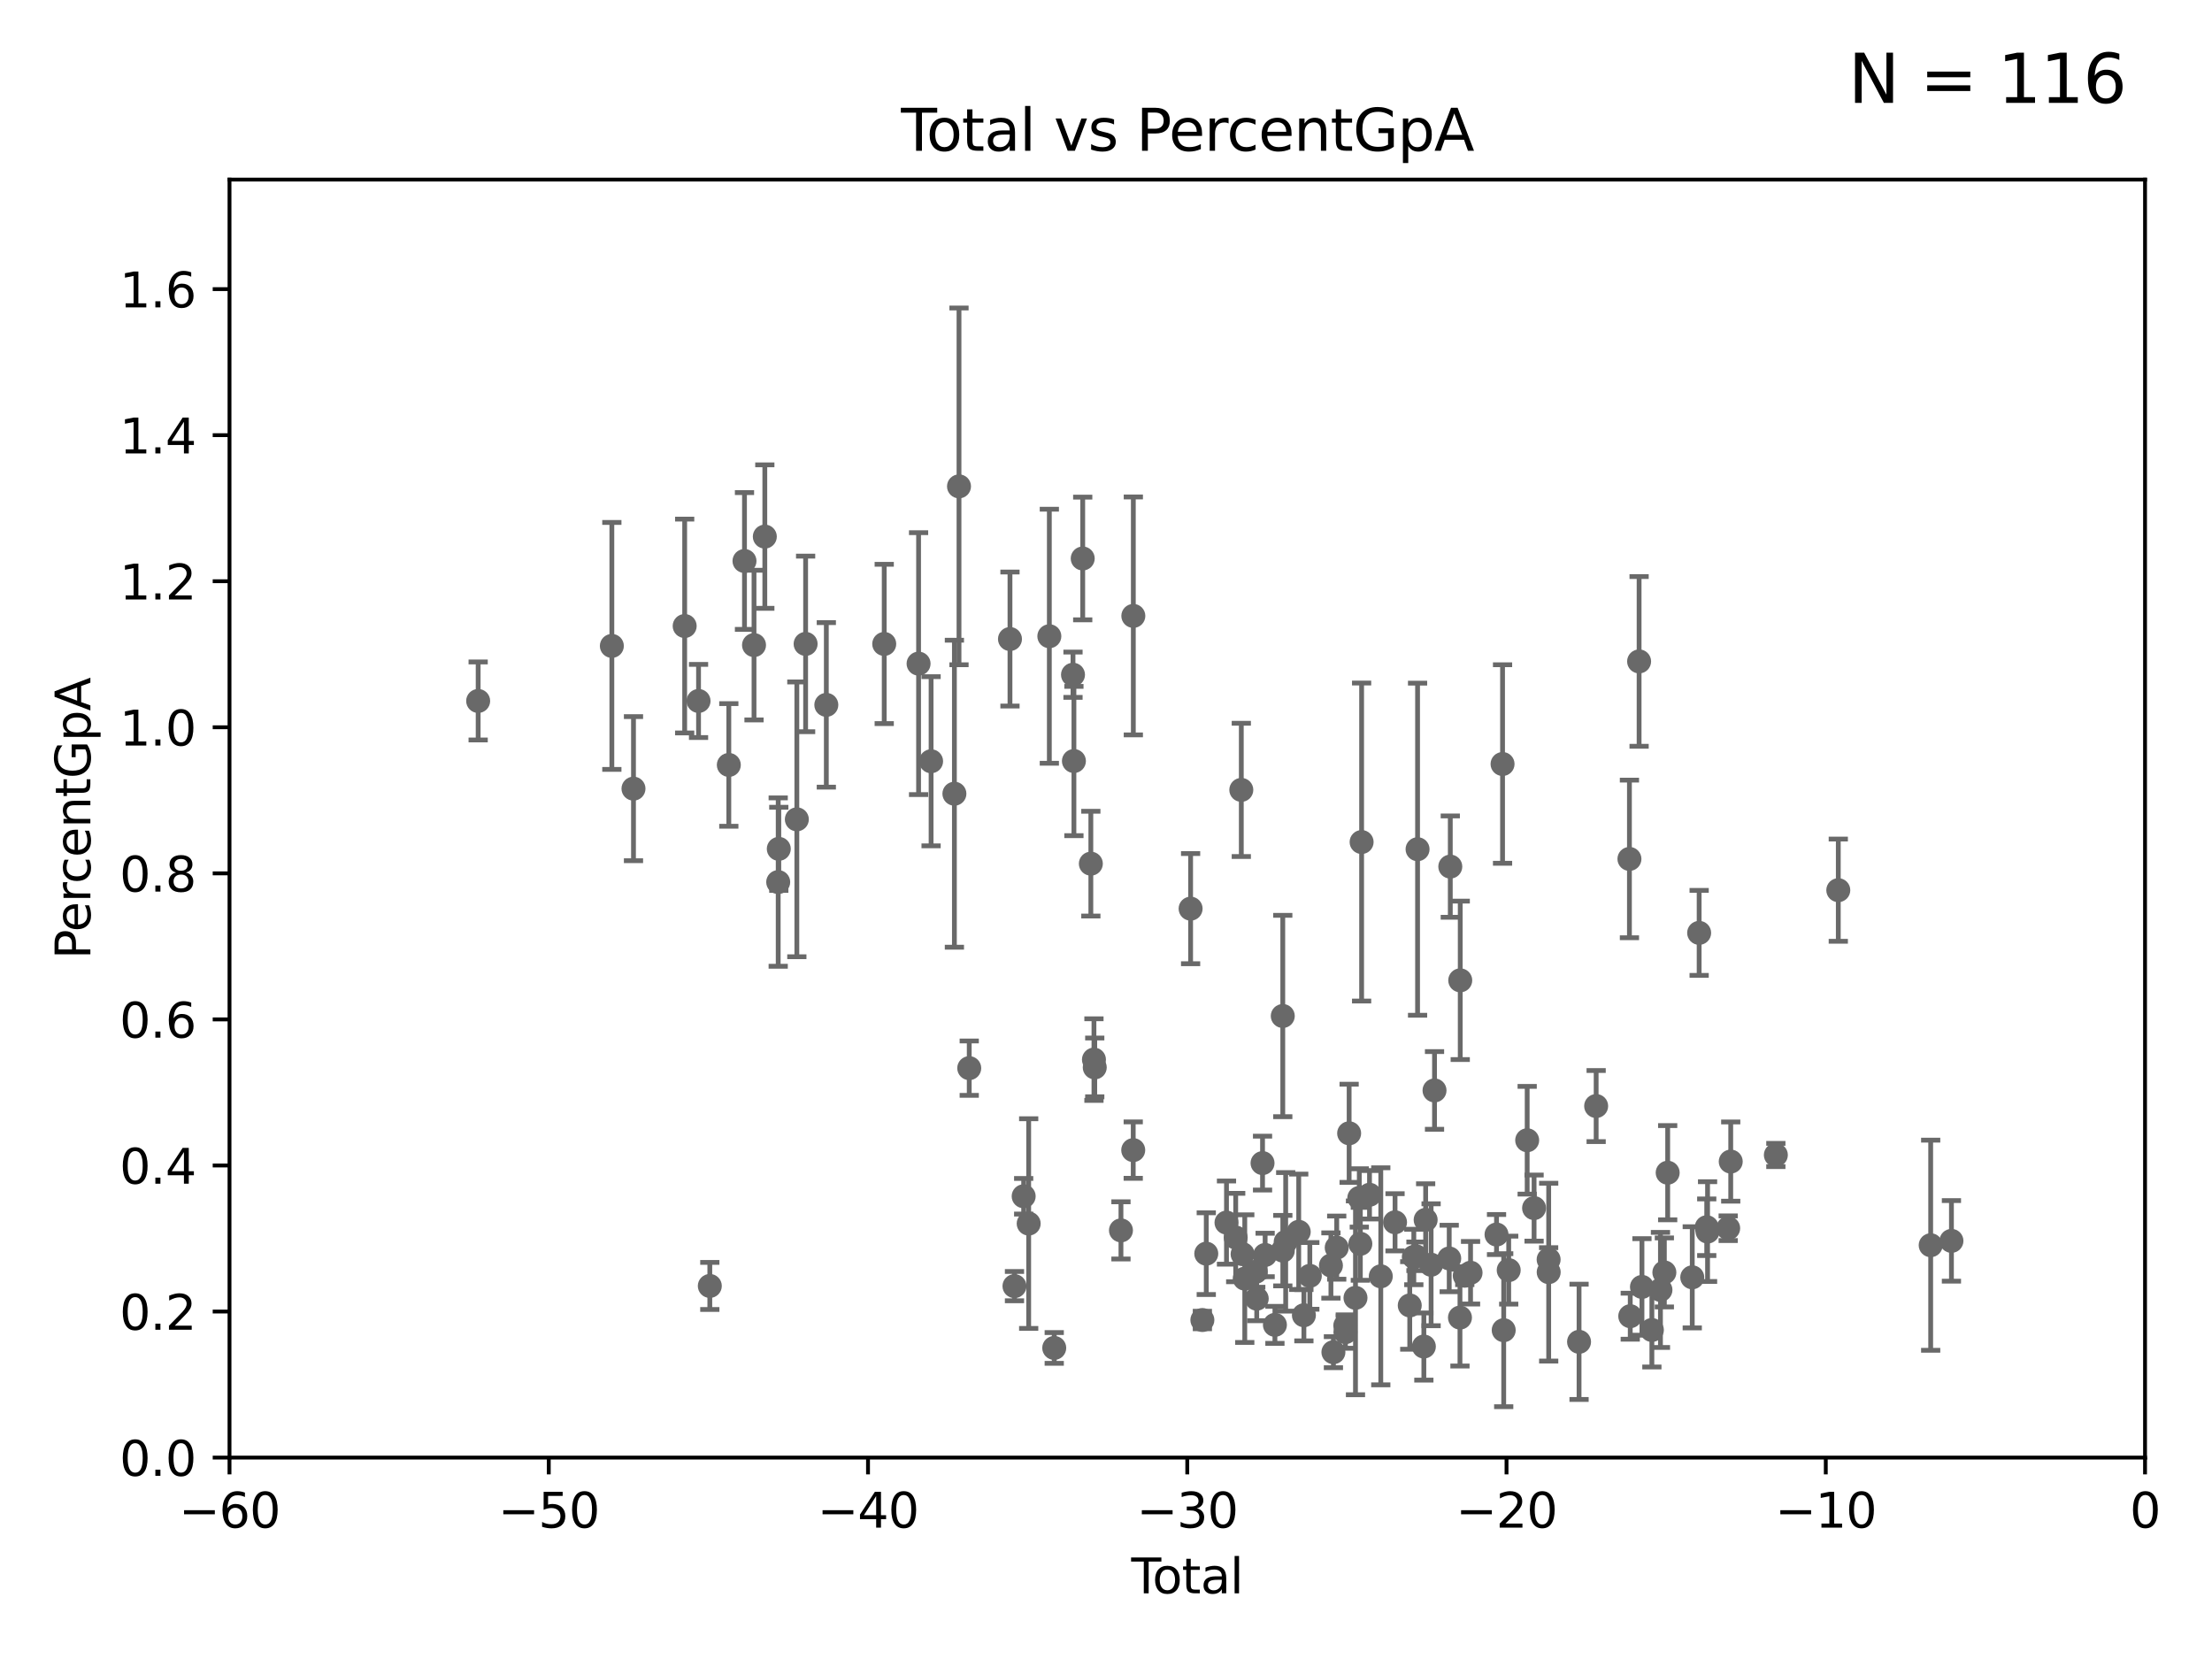 <?xml version="1.0" encoding="utf-8" standalone="no"?>
<!DOCTYPE svg PUBLIC "-//W3C//DTD SVG 1.1//EN"
  "http://www.w3.org/Graphics/SVG/1.1/DTD/svg11.dtd">
<svg xmlns:xlink="http://www.w3.org/1999/xlink" width="460.8pt" height="345.6pt" viewBox="0 0 460.8 345.6" xmlns="http://www.w3.org/2000/svg" version="1.1">
 <defs>
  <style type="text/css">*{stroke-linejoin: round; stroke-linecap: butt}</style>
 </defs>
 <g id="figure_1">
  <g id="patch_1">
   <path d="M 0 345.6 
L 460.8 345.6 
L 460.8 0 
L 0 0 
z
" style="fill: #ffffff"/>
  </g>
  <g id="axes_1">
   <g id="patch_2">
    <path d="M 47.81 303.64 
L 446.85 303.64 
L 446.85 37.411 
L 47.81 37.411 
z
" style="fill: #ffffff"/>
   </g>
   <g id="PathCollection_1">
    <defs>
     <path id="m9a1f62235b" d="M 0 1.118 
C 0.297 1.118 0.581 1 0.791 0.791 
C 1 0.581 1.118 0.297 1.118 0 
C 1.118 -0.297 1 -0.581 0.791 -0.791 
C 0.581 -1 0.297 -1.118 0 -1.118 
C -0.297 -1.118 -0.581 -1 -0.791 -0.791 
C -1 -0.581 -1.118 -0.297 -1.118 0 
C -1.118 0.297 -1 0.581 -0.791 0.791 
C -0.581 1 -0.297 1.118 0 1.118 
z
" style="stroke: #696969"/>
    </defs>
    <g clip-path="url(#p8785cc391a)">
     <use xlink:href="#m9a1f62235b" x="99.609" y="146.023" style="fill: #696969; stroke: #696969"/>
     <use xlink:href="#m9a1f62235b" x="127.46" y="134.556" style="fill: #696969; stroke: #696969"/>
     <use xlink:href="#m9a1f62235b" x="131.967" y="164.29" style="fill: #696969; stroke: #696969"/>
     <use xlink:href="#m9a1f62235b" x="142.63" y="130.412" style="fill: #696969; stroke: #696969"/>
     <use xlink:href="#m9a1f62235b" x="145.52" y="146.024" style="fill: #696969; stroke: #696969"/>
     <use xlink:href="#m9a1f62235b" x="147.867" y="267.887" style="fill: #696969; stroke: #696969"/>
     <use xlink:href="#m9a1f62235b" x="151.826" y="159.35" style="fill: #696969; stroke: #696969"/>
     <use xlink:href="#m9a1f62235b" x="155.091" y="116.865" style="fill: #696969; stroke: #696969"/>
     <use xlink:href="#m9a1f62235b" x="157.076" y="134.383" style="fill: #696969; stroke: #696969"/>
     <use xlink:href="#m9a1f62235b" x="159.326" y="111.783" style="fill: #696969; stroke: #696969"/>
     <use xlink:href="#m9a1f62235b" x="162.114" y="183.753" style="fill: #696969; stroke: #696969"/>
     <use xlink:href="#m9a1f62235b" x="162.236" y="176.832" style="fill: #696969; stroke: #696969"/>
     <use xlink:href="#m9a1f62235b" x="165.997" y="170.684" style="fill: #696969; stroke: #696969"/>
     <use xlink:href="#m9a1f62235b" x="167.825" y="134.138" style="fill: #696969; stroke: #696969"/>
     <use xlink:href="#m9a1f62235b" x="172.138" y="146.84" style="fill: #696969; stroke: #696969"/>
     <use xlink:href="#m9a1f62235b" x="184.2" y="134.145" style="fill: #696969; stroke: #696969"/>
     <use xlink:href="#m9a1f62235b" x="191.357" y="138.247" style="fill: #696969; stroke: #696969"/>
     <use xlink:href="#m9a1f62235b" x="193.963" y="158.583" style="fill: #696969; stroke: #696969"/>
     <use xlink:href="#m9a1f62235b" x="198.819" y="165.344" style="fill: #696969; stroke: #696969"/>
     <use xlink:href="#m9a1f62235b" x="199.778" y="101.32" style="fill: #696969; stroke: #696969"/>
     <use xlink:href="#m9a1f62235b" x="201.91" y="222.514" style="fill: #696969; stroke: #696969"/>
     <use xlink:href="#m9a1f62235b" x="210.397" y="133.12" style="fill: #696969; stroke: #696969"/>
     <use xlink:href="#m9a1f62235b" x="211.335" y="267.923" style="fill: #696969; stroke: #696969"/>
     <use xlink:href="#m9a1f62235b" x="213.249" y="249.206" style="fill: #696969; stroke: #696969"/>
     <use xlink:href="#m9a1f62235b" x="214.294" y="254.892" style="fill: #696969; stroke: #696969"/>
     <use xlink:href="#m9a1f62235b" x="218.597" y="132.539" style="fill: #696969; stroke: #696969"/>
     <use xlink:href="#m9a1f62235b" x="219.616" y="280.8" style="fill: #696969; stroke: #696969"/>
     <use xlink:href="#m9a1f62235b" x="223.525" y="140.558" style="fill: #696969; stroke: #696969"/>
     <use xlink:href="#m9a1f62235b" x="223.717" y="158.536" style="fill: #696969; stroke: #696969"/>
     <use xlink:href="#m9a1f62235b" x="225.55" y="116.343" style="fill: #696969; stroke: #696969"/>
     <use xlink:href="#m9a1f62235b" x="227.243" y="179.917" style="fill: #696969; stroke: #696969"/>
     <use xlink:href="#m9a1f62235b" x="227.89" y="220.733" style="fill: #696969; stroke: #696969"/>
     <use xlink:href="#m9a1f62235b" x="228.057" y="222.361" style="fill: #696969; stroke: #696969"/>
     <use xlink:href="#m9a1f62235b" x="233.516" y="256.313" style="fill: #696969; stroke: #696969"/>
     <use xlink:href="#m9a1f62235b" x="236.072" y="239.589" style="fill: #696969; stroke: #696969"/>
     <use xlink:href="#m9a1f62235b" x="236.094" y="128.306" style="fill: #696969; stroke: #696969"/>
     <use xlink:href="#m9a1f62235b" x="248.025" y="189.289" style="fill: #696969; stroke: #696969"/>
     <use xlink:href="#m9a1f62235b" x="250.477" y="274.983" style="fill: #696969; stroke: #696969"/>
     <use xlink:href="#m9a1f62235b" x="251.288" y="261.161" style="fill: #696969; stroke: #696969"/>
     <use xlink:href="#m9a1f62235b" x="255.501" y="254.685" style="fill: #696969; stroke: #696969"/>
     <use xlink:href="#m9a1f62235b" x="257.419" y="257.801" style="fill: #696969; stroke: #696969"/>
     <use xlink:href="#m9a1f62235b" x="258.586" y="164.549" style="fill: #696969; stroke: #696969"/>
     <use xlink:href="#m9a1f62235b" x="258.858" y="261.263" style="fill: #696969; stroke: #696969"/>
     <use xlink:href="#m9a1f62235b" x="259.308" y="266.361" style="fill: #696969; stroke: #696969"/>
     <use xlink:href="#m9a1f62235b" x="261.598" y="264.938" style="fill: #696969; stroke: #696969"/>
     <use xlink:href="#m9a1f62235b" x="261.801" y="270.538" style="fill: #696969; stroke: #696969"/>
     <use xlink:href="#m9a1f62235b" x="263.01" y="242.295" style="fill: #696969; stroke: #696969"/>
     <use xlink:href="#m9a1f62235b" x="263.551" y="261.432" style="fill: #696969; stroke: #696969"/>
     <use xlink:href="#m9a1f62235b" x="265.589" y="275.993" style="fill: #696969; stroke: #696969"/>
     <use xlink:href="#m9a1f62235b" x="267.225" y="211.651" style="fill: #696969; stroke: #696969"/>
     <use xlink:href="#m9a1f62235b" x="267.235" y="260.53" style="fill: #696969; stroke: #696969"/>
     <use xlink:href="#m9a1f62235b" x="267.833" y="258.697" style="fill: #696969; stroke: #696969"/>
     <use xlink:href="#m9a1f62235b" x="270.549" y="256.607" style="fill: #696969; stroke: #696969"/>
     <use xlink:href="#m9a1f62235b" x="271.626" y="273.989" style="fill: #696969; stroke: #696969"/>
     <use xlink:href="#m9a1f62235b" x="272.861" y="265.787" style="fill: #696969; stroke: #696969"/>
     <use xlink:href="#m9a1f62235b" x="277.257" y="263.628" style="fill: #696969; stroke: #696969"/>
     <use xlink:href="#m9a1f62235b" x="277.775" y="281.684" style="fill: #696969; stroke: #696969"/>
     <use xlink:href="#m9a1f62235b" x="278.462" y="259.906" style="fill: #696969; stroke: #696969"/>
     <use xlink:href="#m9a1f62235b" x="280.25" y="276.143" style="fill: #696969; stroke: #696969"/>
     <use xlink:href="#m9a1f62235b" x="280.278" y="277.51" style="fill: #696969; stroke: #696969"/>
     <use xlink:href="#m9a1f62235b" x="281.05" y="236.087" style="fill: #696969; stroke: #696969"/>
     <use xlink:href="#m9a1f62235b" x="282.373" y="270.364" style="fill: #696969; stroke: #696969"/>
     <use xlink:href="#m9a1f62235b" x="283.166" y="249.55" style="fill: #696969; stroke: #696969"/>
     <use xlink:href="#m9a1f62235b" x="283.383" y="259.109" style="fill: #696969; stroke: #696969"/>
     <use xlink:href="#m9a1f62235b" x="283.649" y="175.412" style="fill: #696969; stroke: #696969"/>
     <use xlink:href="#m9a1f62235b" x="285.295" y="248.893" style="fill: #696969; stroke: #696969"/>
     <use xlink:href="#m9a1f62235b" x="287.642" y="265.881" style="fill: #696969; stroke: #696969"/>
     <use xlink:href="#m9a1f62235b" x="290.613" y="254.624" style="fill: #696969; stroke: #696969"/>
     <use xlink:href="#m9a1f62235b" x="293.677" y="271.948" style="fill: #696969; stroke: #696969"/>
     <use xlink:href="#m9a1f62235b" x="294.523" y="261.855" style="fill: #696969; stroke: #696969"/>
     <use xlink:href="#m9a1f62235b" x="294.971" y="261.711" style="fill: #696969; stroke: #696969"/>
     <use xlink:href="#m9a1f62235b" x="295.305" y="176.907" style="fill: #696969; stroke: #696969"/>
     <use xlink:href="#m9a1f62235b" x="296.615" y="280.507" style="fill: #696969; stroke: #696969"/>
     <use xlink:href="#m9a1f62235b" x="296.989" y="254.119" style="fill: #696969; stroke: #696969"/>
     <use xlink:href="#m9a1f62235b" x="298.125" y="263.474" style="fill: #696969; stroke: #696969"/>
     <use xlink:href="#m9a1f62235b" x="298.837" y="227.157" style="fill: #696969; stroke: #696969"/>
     <use xlink:href="#m9a1f62235b" x="301.899" y="262.162" style="fill: #696969; stroke: #696969"/>
     <use xlink:href="#m9a1f62235b" x="302.122" y="180.528" style="fill: #696969; stroke: #696969"/>
     <use xlink:href="#m9a1f62235b" x="304.138" y="274.479" style="fill: #696969; stroke: #696969"/>
     <use xlink:href="#m9a1f62235b" x="304.195" y="204.223" style="fill: #696969; stroke: #696969"/>
     <use xlink:href="#m9a1f62235b" x="305.137" y="265.755" style="fill: #696969; stroke: #696969"/>
     <use xlink:href="#m9a1f62235b" x="306.344" y="265.133" style="fill: #696969; stroke: #696969"/>
     <use xlink:href="#m9a1f62235b" x="311.754" y="257.177" style="fill: #696969; stroke: #696969"/>
     <use xlink:href="#m9a1f62235b" x="313.009" y="159.157" style="fill: #696969; stroke: #696969"/>
     <use xlink:href="#m9a1f62235b" x="313.249" y="277.104" style="fill: #696969; stroke: #696969"/>
     <use xlink:href="#m9a1f62235b" x="314.291" y="264.592" style="fill: #696969; stroke: #696969"/>
     <use xlink:href="#m9a1f62235b" x="318.14" y="237.535" style="fill: #696969; stroke: #696969"/>
     <use xlink:href="#m9a1f62235b" x="319.578" y="251.665" style="fill: #696969; stroke: #696969"/>
     <use xlink:href="#m9a1f62235b" x="322.608" y="262.382" style="fill: #696969; stroke: #696969"/>
     <use xlink:href="#m9a1f62235b" x="322.621" y="265.011" style="fill: #696969; stroke: #696969"/>
     <use xlink:href="#m9a1f62235b" x="328.946" y="279.527" style="fill: #696969; stroke: #696969"/>
     <use xlink:href="#m9a1f62235b" x="332.508" y="230.41" style="fill: #696969; stroke: #696969"/>
     <use xlink:href="#m9a1f62235b" x="339.441" y="178.932" style="fill: #696969; stroke: #696969"/>
     <use xlink:href="#m9a1f62235b" x="339.61" y="274.189" style="fill: #696969; stroke: #696969"/>
     <use xlink:href="#m9a1f62235b" x="341.455" y="137.784" style="fill: #696969; stroke: #696969"/>
     <use xlink:href="#m9a1f62235b" x="342.05" y="268.089" style="fill: #696969; stroke: #696969"/>
     <use xlink:href="#m9a1f62235b" x="344.116" y="277.063" style="fill: #696969; stroke: #696969"/>
     <use xlink:href="#m9a1f62235b" x="345.903" y="268.716" style="fill: #696969; stroke: #696969"/>
     <use xlink:href="#m9a1f62235b" x="346.717" y="265.07" style="fill: #696969; stroke: #696969"/>
     <use xlink:href="#m9a1f62235b" x="347.408" y="244.297" style="fill: #696969; stroke: #696969"/>
     <use xlink:href="#m9a1f62235b" x="352.528" y="266.089" style="fill: #696969; stroke: #696969"/>
     <use xlink:href="#m9a1f62235b" x="353.963" y="194.335" style="fill: #696969; stroke: #696969"/>
     <use xlink:href="#m9a1f62235b" x="355.544" y="255.653" style="fill: #696969; stroke: #696969"/>
     <use xlink:href="#m9a1f62235b" x="355.717" y="256.559" style="fill: #696969; stroke: #696969"/>
     <use xlink:href="#m9a1f62235b" x="360.012" y="255.861" style="fill: #696969; stroke: #696969"/>
     <use xlink:href="#m9a1f62235b" x="360.543" y="241.976" style="fill: #696969; stroke: #696969"/>
     <use xlink:href="#m9a1f62235b" x="369.942" y="240.605" style="fill: #696969; stroke: #696969"/>
     <use xlink:href="#m9a1f62235b" x="382.95" y="185.44" style="fill: #696969; stroke: #696969"/>
     <use xlink:href="#m9a1f62235b" x="402.196" y="259.403" style="fill: #696969; stroke: #696969"/>
     <use xlink:href="#m9a1f62235b" x="406.521" y="258.498" style="fill: #696969; stroke: #696969"/>
     <use xlink:href="#m9a1f62235b" x="33178.6" y="245.721" style="fill: #696969; stroke: #696969"/>
    </g>
   </g>
   <g id="matplotlib.axis_1">
    <g id="xtick_1">
     <g id="line2d_1">
      <defs>
       <path id="m96652c1269" d="M 0 0 
L 0 3.5 
" style="stroke: #000000; stroke-width: 0.8"/>
      </defs>
      <g>
       <use xlink:href="#m96652c1269" x="47.81" y="303.64" style="stroke: #000000; stroke-width: 0.8"/>
      </g>
     </g>
     <g id="text_1">
      <!-- −60 -->
      <g transform="translate(37.258 318.238)scale(0.1 -0.1)">
       <defs>
        <path id="DejaVuSans-2212" d="M 678 2272 
L 4684 2272 
L 4684 1741 
L 678 1741 
L 678 2272 
z
" transform="scale(0.016)"/>
        <path id="DejaVuSans-36" d="M 2113 2584 
Q 1688 2584 1439 2293 
Q 1191 2003 1191 1497 
Q 1191 994 1439 701 
Q 1688 409 2113 409 
Q 2538 409 2786 701 
Q 3034 994 3034 1497 
Q 3034 2003 2786 2293 
Q 2538 2584 2113 2584 
z
M 3366 4563 
L 3366 3988 
Q 3128 4100 2886 4159 
Q 2644 4219 2406 4219 
Q 1781 4219 1451 3797 
Q 1122 3375 1075 2522 
Q 1259 2794 1537 2939 
Q 1816 3084 2150 3084 
Q 2853 3084 3261 2657 
Q 3669 2231 3669 1497 
Q 3669 778 3244 343 
Q 2819 -91 2113 -91 
Q 1303 -91 875 529 
Q 447 1150 447 2328 
Q 447 3434 972 4092 
Q 1497 4750 2381 4750 
Q 2619 4750 2861 4703 
Q 3103 4656 3366 4563 
z
" transform="scale(0.016)"/>
        <path id="DejaVuSans-30" d="M 2034 4250 
Q 1547 4250 1301 3770 
Q 1056 3291 1056 2328 
Q 1056 1369 1301 889 
Q 1547 409 2034 409 
Q 2525 409 2770 889 
Q 3016 1369 3016 2328 
Q 3016 3291 2770 3770 
Q 2525 4250 2034 4250 
z
M 2034 4750 
Q 2819 4750 3233 4129 
Q 3647 3509 3647 2328 
Q 3647 1150 3233 529 
Q 2819 -91 2034 -91 
Q 1250 -91 836 529 
Q 422 1150 422 2328 
Q 422 3509 836 4129 
Q 1250 4750 2034 4750 
z
" transform="scale(0.016)"/>
       </defs>
       <use xlink:href="#DejaVuSans-2212"/>
       <use xlink:href="#DejaVuSans-36" x="83.789"/>
       <use xlink:href="#DejaVuSans-30" x="147.412"/>
      </g>
     </g>
    </g>
    <g id="xtick_2">
     <g id="line2d_2">
      <g>
       <use xlink:href="#m96652c1269" x="114.317" y="303.64" style="stroke: #000000; stroke-width: 0.8"/>
      </g>
     </g>
     <g id="text_2">
      <!-- −50 -->
      <g transform="translate(103.764 318.238)scale(0.1 -0.1)">
       <defs>
        <path id="DejaVuSans-35" d="M 691 4666 
L 3169 4666 
L 3169 4134 
L 1269 4134 
L 1269 2991 
Q 1406 3038 1543 3061 
Q 1681 3084 1819 3084 
Q 2600 3084 3056 2656 
Q 3513 2228 3513 1497 
Q 3513 744 3044 326 
Q 2575 -91 1722 -91 
Q 1428 -91 1123 -41 
Q 819 9 494 109 
L 494 744 
Q 775 591 1075 516 
Q 1375 441 1709 441 
Q 2250 441 2565 725 
Q 2881 1009 2881 1497 
Q 2881 1984 2565 2268 
Q 2250 2553 1709 2553 
Q 1456 2553 1204 2497 
Q 953 2441 691 2322 
L 691 4666 
z
" transform="scale(0.016)"/>
       </defs>
       <use xlink:href="#DejaVuSans-2212"/>
       <use xlink:href="#DejaVuSans-35" x="83.789"/>
       <use xlink:href="#DejaVuSans-30" x="147.412"/>
      </g>
     </g>
    </g>
    <g id="xtick_3">
     <g id="line2d_3">
      <g>
       <use xlink:href="#m96652c1269" x="180.823" y="303.64" style="stroke: #000000; stroke-width: 0.8"/>
      </g>
     </g>
     <g id="text_3">
      <!-- −40 -->
      <g transform="translate(170.271 318.238)scale(0.1 -0.1)">
       <defs>
        <path id="DejaVuSans-34" d="M 2419 4116 
L 825 1625 
L 2419 1625 
L 2419 4116 
z
M 2253 4666 
L 3047 4666 
L 3047 1625 
L 3713 1625 
L 3713 1100 
L 3047 1100 
L 3047 0 
L 2419 0 
L 2419 1100 
L 313 1100 
L 313 1709 
L 2253 4666 
z
" transform="scale(0.016)"/>
       </defs>
       <use xlink:href="#DejaVuSans-2212"/>
       <use xlink:href="#DejaVuSans-34" x="83.789"/>
       <use xlink:href="#DejaVuSans-30" x="147.412"/>
      </g>
     </g>
    </g>
    <g id="xtick_4">
     <g id="line2d_4">
      <g>
       <use xlink:href="#m96652c1269" x="247.33" y="303.64" style="stroke: #000000; stroke-width: 0.8"/>
      </g>
     </g>
     <g id="text_4">
      <!-- −30 -->
      <g transform="translate(236.778 318.238)scale(0.1 -0.1)">
       <defs>
        <path id="DejaVuSans-33" d="M 2597 2516 
Q 3050 2419 3304 2112 
Q 3559 1806 3559 1356 
Q 3559 666 3084 287 
Q 2609 -91 1734 -91 
Q 1441 -91 1130 -33 
Q 819 25 488 141 
L 488 750 
Q 750 597 1062 519 
Q 1375 441 1716 441 
Q 2309 441 2620 675 
Q 2931 909 2931 1356 
Q 2931 1769 2642 2001 
Q 2353 2234 1838 2234 
L 1294 2234 
L 1294 2753 
L 1863 2753 
Q 2328 2753 2575 2939 
Q 2822 3125 2822 3475 
Q 2822 3834 2567 4026 
Q 2313 4219 1838 4219 
Q 1578 4219 1281 4162 
Q 984 4106 628 3988 
L 628 4550 
Q 988 4650 1302 4700 
Q 1616 4750 1894 4750 
Q 2613 4750 3031 4423 
Q 3450 4097 3450 3541 
Q 3450 3153 3228 2886 
Q 3006 2619 2597 2516 
z
" transform="scale(0.016)"/>
       </defs>
       <use xlink:href="#DejaVuSans-2212"/>
       <use xlink:href="#DejaVuSans-33" x="83.789"/>
       <use xlink:href="#DejaVuSans-30" x="147.412"/>
      </g>
     </g>
    </g>
    <g id="xtick_5">
     <g id="line2d_5">
      <g>
       <use xlink:href="#m96652c1269" x="313.837" y="303.64" style="stroke: #000000; stroke-width: 0.8"/>
      </g>
     </g>
     <g id="text_5">
      <!-- −20 -->
      <g transform="translate(303.284 318.238)scale(0.1 -0.1)">
       <defs>
        <path id="DejaVuSans-32" d="M 1228 531 
L 3431 531 
L 3431 0 
L 469 0 
L 469 531 
Q 828 903 1448 1529 
Q 2069 2156 2228 2338 
Q 2531 2678 2651 2914 
Q 2772 3150 2772 3378 
Q 2772 3750 2511 3984 
Q 2250 4219 1831 4219 
Q 1534 4219 1204 4116 
Q 875 4013 500 3803 
L 500 4441 
Q 881 4594 1212 4672 
Q 1544 4750 1819 4750 
Q 2544 4750 2975 4387 
Q 3406 4025 3406 3419 
Q 3406 3131 3298 2873 
Q 3191 2616 2906 2266 
Q 2828 2175 2409 1742 
Q 1991 1309 1228 531 
z
" transform="scale(0.016)"/>
       </defs>
       <use xlink:href="#DejaVuSans-2212"/>
       <use xlink:href="#DejaVuSans-32" x="83.789"/>
       <use xlink:href="#DejaVuSans-30" x="147.412"/>
      </g>
     </g>
    </g>
    <g id="xtick_6">
     <g id="line2d_6">
      <g>
       <use xlink:href="#m96652c1269" x="380.343" y="303.64" style="stroke: #000000; stroke-width: 0.8"/>
      </g>
     </g>
     <g id="text_6">
      <!-- −10 -->
      <g transform="translate(369.791 318.238)scale(0.1 -0.1)">
       <defs>
        <path id="DejaVuSans-31" d="M 794 531 
L 1825 531 
L 1825 4091 
L 703 3866 
L 703 4441 
L 1819 4666 
L 2450 4666 
L 2450 531 
L 3481 531 
L 3481 0 
L 794 0 
L 794 531 
z
" transform="scale(0.016)"/>
       </defs>
       <use xlink:href="#DejaVuSans-2212"/>
       <use xlink:href="#DejaVuSans-31" x="83.789"/>
       <use xlink:href="#DejaVuSans-30" x="147.412"/>
      </g>
     </g>
    </g>
    <g id="xtick_7">
     <g id="line2d_7">
      <g>
       <use xlink:href="#m96652c1269" x="446.85" y="303.64" style="stroke: #000000; stroke-width: 0.8"/>
      </g>
     </g>
     <g id="text_7">
      <!-- 0 -->
      <g transform="translate(443.669 318.238)scale(0.1 -0.1)">
       <use xlink:href="#DejaVuSans-30"/>
      </g>
     </g>
    </g>
    <g id="text_8">
     <!-- Total -->
     <g transform="translate(235.653 331.917)scale(0.1 -0.1)">
      <defs>
       <path id="DejaVuSans-54" d="M -19 4666 
L 3928 4666 
L 3928 4134 
L 2272 4134 
L 2272 0 
L 1638 0 
L 1638 4134 
L -19 4134 
L -19 4666 
z
" transform="scale(0.016)"/>
       <path id="DejaVuSans-6f" d="M 1959 3097 
Q 1497 3097 1228 2736 
Q 959 2375 959 1747 
Q 959 1119 1226 758 
Q 1494 397 1959 397 
Q 2419 397 2687 759 
Q 2956 1122 2956 1747 
Q 2956 2369 2687 2733 
Q 2419 3097 1959 3097 
z
M 1959 3584 
Q 2709 3584 3137 3096 
Q 3566 2609 3566 1747 
Q 3566 888 3137 398 
Q 2709 -91 1959 -91 
Q 1206 -91 779 398 
Q 353 888 353 1747 
Q 353 2609 779 3096 
Q 1206 3584 1959 3584 
z
" transform="scale(0.016)"/>
       <path id="DejaVuSans-74" d="M 1172 4494 
L 1172 3500 
L 2356 3500 
L 2356 3053 
L 1172 3053 
L 1172 1153 
Q 1172 725 1289 603 
Q 1406 481 1766 481 
L 2356 481 
L 2356 0 
L 1766 0 
Q 1100 0 847 248 
Q 594 497 594 1153 
L 594 3053 
L 172 3053 
L 172 3500 
L 594 3500 
L 594 4494 
L 1172 4494 
z
" transform="scale(0.016)"/>
       <path id="DejaVuSans-61" d="M 2194 1759 
Q 1497 1759 1228 1600 
Q 959 1441 959 1056 
Q 959 750 1161 570 
Q 1363 391 1709 391 
Q 2188 391 2477 730 
Q 2766 1069 2766 1631 
L 2766 1759 
L 2194 1759 
z
M 3341 1997 
L 3341 0 
L 2766 0 
L 2766 531 
Q 2569 213 2275 61 
Q 1981 -91 1556 -91 
Q 1019 -91 701 211 
Q 384 513 384 1019 
Q 384 1609 779 1909 
Q 1175 2209 1959 2209 
L 2766 2209 
L 2766 2266 
Q 2766 2663 2505 2880 
Q 2244 3097 1772 3097 
Q 1472 3097 1187 3025 
Q 903 2953 641 2809 
L 641 3341 
Q 956 3463 1253 3523 
Q 1550 3584 1831 3584 
Q 2591 3584 2966 3190 
Q 3341 2797 3341 1997 
z
" transform="scale(0.016)"/>
       <path id="DejaVuSans-6c" d="M 603 4863 
L 1178 4863 
L 1178 0 
L 603 0 
L 603 4863 
z
" transform="scale(0.016)"/>
      </defs>
      <use xlink:href="#DejaVuSans-54"/>
      <use xlink:href="#DejaVuSans-6f" x="44.084"/>
      <use xlink:href="#DejaVuSans-74" x="105.266"/>
      <use xlink:href="#DejaVuSans-61" x="144.475"/>
      <use xlink:href="#DejaVuSans-6c" x="205.754"/>
     </g>
    </g>
   </g>
   <g id="matplotlib.axis_2">
    <g id="ytick_1">
     <g id="line2d_8">
      <defs>
       <path id="mfe7044f1b2" d="M 0 0 
L -3.5 0 
" style="stroke: #000000; stroke-width: 0.8"/>
      </defs>
      <g>
       <use xlink:href="#mfe7044f1b2" x="47.81" y="303.64" style="stroke: #000000; stroke-width: 0.8"/>
      </g>
     </g>
     <g id="text_9">
      <!-- 0.0 -->
      <g transform="translate(24.907 307.439)scale(0.1 -0.1)">
       <defs>
        <path id="DejaVuSans-2e" d="M 684 794 
L 1344 794 
L 1344 0 
L 684 0 
L 684 794 
z
" transform="scale(0.016)"/>
       </defs>
       <use xlink:href="#DejaVuSans-30"/>
       <use xlink:href="#DejaVuSans-2e" x="63.623"/>
       <use xlink:href="#DejaVuSans-30" x="95.41"/>
      </g>
     </g>
    </g>
    <g id="ytick_2">
     <g id="line2d_9">
      <g>
       <use xlink:href="#mfe7044f1b2" x="47.81" y="273.214" style="stroke: #000000; stroke-width: 0.8"/>
      </g>
     </g>
     <g id="text_10">
      <!-- 0.2 -->
      <g transform="translate(24.907 277.013)scale(0.1 -0.1)">
       <use xlink:href="#DejaVuSans-30"/>
       <use xlink:href="#DejaVuSans-2e" x="63.623"/>
       <use xlink:href="#DejaVuSans-32" x="95.41"/>
      </g>
     </g>
    </g>
    <g id="ytick_3">
     <g id="line2d_10">
      <g>
       <use xlink:href="#mfe7044f1b2" x="47.81" y="242.788" style="stroke: #000000; stroke-width: 0.8"/>
      </g>
     </g>
     <g id="text_11">
      <!-- 0.4 -->
      <g transform="translate(24.907 246.587)scale(0.1 -0.1)">
       <use xlink:href="#DejaVuSans-30"/>
       <use xlink:href="#DejaVuSans-2e" x="63.623"/>
       <use xlink:href="#DejaVuSans-34" x="95.41"/>
      </g>
     </g>
    </g>
    <g id="ytick_4">
     <g id="line2d_11">
      <g>
       <use xlink:href="#mfe7044f1b2" x="47.81" y="212.362" style="stroke: #000000; stroke-width: 0.8"/>
      </g>
     </g>
     <g id="text_12">
      <!-- 0.6 -->
      <g transform="translate(24.907 216.161)scale(0.1 -0.1)">
       <use xlink:href="#DejaVuSans-30"/>
       <use xlink:href="#DejaVuSans-2e" x="63.623"/>
       <use xlink:href="#DejaVuSans-36" x="95.41"/>
      </g>
     </g>
    </g>
    <g id="ytick_5">
     <g id="line2d_12">
      <g>
       <use xlink:href="#mfe7044f1b2" x="47.81" y="181.935" style="stroke: #000000; stroke-width: 0.8"/>
      </g>
     </g>
     <g id="text_13">
      <!-- 0.8 -->
      <g transform="translate(24.907 185.735)scale(0.1 -0.1)">
       <defs>
        <path id="DejaVuSans-38" d="M 2034 2216 
Q 1584 2216 1326 1975 
Q 1069 1734 1069 1313 
Q 1069 891 1326 650 
Q 1584 409 2034 409 
Q 2484 409 2743 651 
Q 3003 894 3003 1313 
Q 3003 1734 2745 1975 
Q 2488 2216 2034 2216 
z
M 1403 2484 
Q 997 2584 770 2862 
Q 544 3141 544 3541 
Q 544 4100 942 4425 
Q 1341 4750 2034 4750 
Q 2731 4750 3128 4425 
Q 3525 4100 3525 3541 
Q 3525 3141 3298 2862 
Q 3072 2584 2669 2484 
Q 3125 2378 3379 2068 
Q 3634 1759 3634 1313 
Q 3634 634 3220 271 
Q 2806 -91 2034 -91 
Q 1263 -91 848 271 
Q 434 634 434 1313 
Q 434 1759 690 2068 
Q 947 2378 1403 2484 
z
M 1172 3481 
Q 1172 3119 1398 2916 
Q 1625 2713 2034 2713 
Q 2441 2713 2670 2916 
Q 2900 3119 2900 3481 
Q 2900 3844 2670 4047 
Q 2441 4250 2034 4250 
Q 1625 4250 1398 4047 
Q 1172 3844 1172 3481 
z
" transform="scale(0.016)"/>
       </defs>
       <use xlink:href="#DejaVuSans-30"/>
       <use xlink:href="#DejaVuSans-2e" x="63.623"/>
       <use xlink:href="#DejaVuSans-38" x="95.41"/>
      </g>
     </g>
    </g>
    <g id="ytick_6">
     <g id="line2d_13">
      <g>
       <use xlink:href="#mfe7044f1b2" x="47.81" y="151.509" style="stroke: #000000; stroke-width: 0.8"/>
      </g>
     </g>
     <g id="text_14">
      <!-- 1.0 -->
      <g transform="translate(24.907 155.308)scale(0.1 -0.1)">
       <use xlink:href="#DejaVuSans-31"/>
       <use xlink:href="#DejaVuSans-2e" x="63.623"/>
       <use xlink:href="#DejaVuSans-30" x="95.41"/>
      </g>
     </g>
    </g>
    <g id="ytick_7">
     <g id="line2d_14">
      <g>
       <use xlink:href="#mfe7044f1b2" x="47.81" y="121.083" style="stroke: #000000; stroke-width: 0.8"/>
      </g>
     </g>
     <g id="text_15">
      <!-- 1.2 -->
      <g transform="translate(24.907 124.882)scale(0.1 -0.1)">
       <use xlink:href="#DejaVuSans-31"/>
       <use xlink:href="#DejaVuSans-2e" x="63.623"/>
       <use xlink:href="#DejaVuSans-32" x="95.41"/>
      </g>
     </g>
    </g>
    <g id="ytick_8">
     <g id="line2d_15">
      <g>
       <use xlink:href="#mfe7044f1b2" x="47.81" y="90.657" style="stroke: #000000; stroke-width: 0.8"/>
      </g>
     </g>
     <g id="text_16">
      <!-- 1.4 -->
      <g transform="translate(24.907 94.456)scale(0.1 -0.1)">
       <use xlink:href="#DejaVuSans-31"/>
       <use xlink:href="#DejaVuSans-2e" x="63.623"/>
       <use xlink:href="#DejaVuSans-34" x="95.41"/>
      </g>
     </g>
    </g>
    <g id="ytick_9">
     <g id="line2d_16">
      <g>
       <use xlink:href="#mfe7044f1b2" x="47.81" y="60.231" style="stroke: #000000; stroke-width: 0.8"/>
      </g>
     </g>
     <g id="text_17">
      <!-- 1.6 -->
      <g transform="translate(24.907 64.03)scale(0.1 -0.1)">
       <use xlink:href="#DejaVuSans-31"/>
       <use xlink:href="#DejaVuSans-2e" x="63.623"/>
       <use xlink:href="#DejaVuSans-36" x="95.41"/>
      </g>
     </g>
    </g>
    <g id="text_18">
     <!-- PercentGpA -->
     <g transform="translate(18.827 199.802)rotate(-90)scale(0.1 -0.1)">
      <defs>
       <path id="DejaVuSans-50" d="M 1259 4147 
L 1259 2394 
L 2053 2394 
Q 2494 2394 2734 2622 
Q 2975 2850 2975 3272 
Q 2975 3691 2734 3919 
Q 2494 4147 2053 4147 
L 1259 4147 
z
M 628 4666 
L 2053 4666 
Q 2838 4666 3239 4311 
Q 3641 3956 3641 3272 
Q 3641 2581 3239 2228 
Q 2838 1875 2053 1875 
L 1259 1875 
L 1259 0 
L 628 0 
L 628 4666 
z
" transform="scale(0.016)"/>
       <path id="DejaVuSans-65" d="M 3597 1894 
L 3597 1613 
L 953 1613 
Q 991 1019 1311 708 
Q 1631 397 2203 397 
Q 2534 397 2845 478 
Q 3156 559 3463 722 
L 3463 178 
Q 3153 47 2828 -22 
Q 2503 -91 2169 -91 
Q 1331 -91 842 396 
Q 353 884 353 1716 
Q 353 2575 817 3079 
Q 1281 3584 2069 3584 
Q 2775 3584 3186 3129 
Q 3597 2675 3597 1894 
z
M 3022 2063 
Q 3016 2534 2758 2815 
Q 2500 3097 2075 3097 
Q 1594 3097 1305 2825 
Q 1016 2553 972 2059 
L 3022 2063 
z
" transform="scale(0.016)"/>
       <path id="DejaVuSans-72" d="M 2631 2963 
Q 2534 3019 2420 3045 
Q 2306 3072 2169 3072 
Q 1681 3072 1420 2755 
Q 1159 2438 1159 1844 
L 1159 0 
L 581 0 
L 581 3500 
L 1159 3500 
L 1159 2956 
Q 1341 3275 1631 3429 
Q 1922 3584 2338 3584 
Q 2397 3584 2469 3576 
Q 2541 3569 2628 3553 
L 2631 2963 
z
" transform="scale(0.016)"/>
       <path id="DejaVuSans-63" d="M 3122 3366 
L 3122 2828 
Q 2878 2963 2633 3030 
Q 2388 3097 2138 3097 
Q 1578 3097 1268 2742 
Q 959 2388 959 1747 
Q 959 1106 1268 751 
Q 1578 397 2138 397 
Q 2388 397 2633 464 
Q 2878 531 3122 666 
L 3122 134 
Q 2881 22 2623 -34 
Q 2366 -91 2075 -91 
Q 1284 -91 818 406 
Q 353 903 353 1747 
Q 353 2603 823 3093 
Q 1294 3584 2113 3584 
Q 2378 3584 2631 3529 
Q 2884 3475 3122 3366 
z
" transform="scale(0.016)"/>
       <path id="DejaVuSans-6e" d="M 3513 2113 
L 3513 0 
L 2938 0 
L 2938 2094 
Q 2938 2591 2744 2837 
Q 2550 3084 2163 3084 
Q 1697 3084 1428 2787 
Q 1159 2491 1159 1978 
L 1159 0 
L 581 0 
L 581 3500 
L 1159 3500 
L 1159 2956 
Q 1366 3272 1645 3428 
Q 1925 3584 2291 3584 
Q 2894 3584 3203 3211 
Q 3513 2838 3513 2113 
z
" transform="scale(0.016)"/>
       <path id="DejaVuSans-47" d="M 3809 666 
L 3809 1919 
L 2778 1919 
L 2778 2438 
L 4434 2438 
L 4434 434 
Q 4069 175 3628 42 
Q 3188 -91 2688 -91 
Q 1594 -91 976 548 
Q 359 1188 359 2328 
Q 359 3472 976 4111 
Q 1594 4750 2688 4750 
Q 3144 4750 3555 4637 
Q 3966 4525 4313 4306 
L 4313 3634 
Q 3963 3931 3569 4081 
Q 3175 4231 2741 4231 
Q 1884 4231 1454 3753 
Q 1025 3275 1025 2328 
Q 1025 1384 1454 906 
Q 1884 428 2741 428 
Q 3075 428 3337 486 
Q 3600 544 3809 666 
z
" transform="scale(0.016)"/>
       <path id="DejaVuSans-70" d="M 1159 525 
L 1159 -1331 
L 581 -1331 
L 581 3500 
L 1159 3500 
L 1159 2969 
Q 1341 3281 1617 3432 
Q 1894 3584 2278 3584 
Q 2916 3584 3314 3078 
Q 3713 2572 3713 1747 
Q 3713 922 3314 415 
Q 2916 -91 2278 -91 
Q 1894 -91 1617 61 
Q 1341 213 1159 525 
z
M 3116 1747 
Q 3116 2381 2855 2742 
Q 2594 3103 2138 3103 
Q 1681 3103 1420 2742 
Q 1159 2381 1159 1747 
Q 1159 1113 1420 752 
Q 1681 391 2138 391 
Q 2594 391 2855 752 
Q 3116 1113 3116 1747 
z
" transform="scale(0.016)"/>
       <path id="DejaVuSans-41" d="M 2188 4044 
L 1331 1722 
L 3047 1722 
L 2188 4044 
z
M 1831 4666 
L 2547 4666 
L 4325 0 
L 3669 0 
L 3244 1197 
L 1141 1197 
L 716 0 
L 50 0 
L 1831 4666 
z
" transform="scale(0.016)"/>
      </defs>
      <use xlink:href="#DejaVuSans-50"/>
      <use xlink:href="#DejaVuSans-65" x="56.678"/>
      <use xlink:href="#DejaVuSans-72" x="118.201"/>
      <use xlink:href="#DejaVuSans-63" x="157.064"/>
      <use xlink:href="#DejaVuSans-65" x="212.045"/>
      <use xlink:href="#DejaVuSans-6e" x="273.568"/>
      <use xlink:href="#DejaVuSans-74" x="336.947"/>
      <use xlink:href="#DejaVuSans-47" x="376.156"/>
      <use xlink:href="#DejaVuSans-70" x="453.646"/>
      <use xlink:href="#DejaVuSans-41" x="517.123"/>
     </g>
    </g>
   </g>
   <g id="LineCollection_1">
    <path d="M 99.609 154.149 
L 99.609 137.897 
" clip-path="url(#p8785cc391a)" style="fill: none; stroke: #696969"/>
    <path d="M 127.46 160.277 
L 127.46 108.836 
" clip-path="url(#p8785cc391a)" style="fill: none; stroke: #696969"/>
    <path d="M 131.967 179.301 
L 131.967 149.28 
" clip-path="url(#p8785cc391a)" style="fill: none; stroke: #696969"/>
    <path d="M 142.63 152.681 
L 142.63 108.142 
" clip-path="url(#p8785cc391a)" style="fill: none; stroke: #696969"/>
    <path d="M 145.52 153.644 
L 145.52 138.405 
" clip-path="url(#p8785cc391a)" style="fill: none; stroke: #696969"/>
    <path d="M 147.867 272.79 
L 147.867 262.985 
" clip-path="url(#p8785cc391a)" style="fill: none; stroke: #696969"/>
    <path d="M 151.826 172.123 
L 151.826 146.578 
" clip-path="url(#p8785cc391a)" style="fill: none; stroke: #696969"/>
    <path d="M 155.091 131.113 
L 155.091 102.616 
" clip-path="url(#p8785cc391a)" style="fill: none; stroke: #696969"/>
    <path d="M 157.076 149.973 
L 157.076 118.793 
" clip-path="url(#p8785cc391a)" style="fill: none; stroke: #696969"/>
    <path d="M 159.326 126.727 
L 159.326 96.838 
" clip-path="url(#p8785cc391a)" style="fill: none; stroke: #696969"/>
    <path d="M 162.114 201.29 
L 162.114 166.216 
" clip-path="url(#p8785cc391a)" style="fill: none; stroke: #696969"/>
    <path d="M 162.236 185.493 
L 162.236 168.171 
" clip-path="url(#p8785cc391a)" style="fill: none; stroke: #696969"/>
    <path d="M 165.997 199.309 
L 165.997 142.06 
" clip-path="url(#p8785cc391a)" style="fill: none; stroke: #696969"/>
    <path d="M 167.825 152.425 
L 167.825 115.851 
" clip-path="url(#p8785cc391a)" style="fill: none; stroke: #696969"/>
    <path d="M 172.138 163.981 
L 172.138 129.699 
" clip-path="url(#p8785cc391a)" style="fill: none; stroke: #696969"/>
    <path d="M 184.2 150.737 
L 184.2 117.552 
" clip-path="url(#p8785cc391a)" style="fill: none; stroke: #696969"/>
    <path d="M 191.357 165.529 
L 191.357 110.965 
" clip-path="url(#p8785cc391a)" style="fill: none; stroke: #696969"/>
    <path d="M 193.963 176.204 
L 193.963 140.961 
" clip-path="url(#p8785cc391a)" style="fill: none; stroke: #696969"/>
    <path d="M 198.819 197.32 
L 198.819 133.368 
" clip-path="url(#p8785cc391a)" style="fill: none; stroke: #696969"/>
    <path d="M 199.778 138.481 
L 199.778 64.16 
" clip-path="url(#p8785cc391a)" style="fill: none; stroke: #696969"/>
    <path d="M 201.91 228.178 
L 201.91 216.85 
" clip-path="url(#p8785cc391a)" style="fill: none; stroke: #696969"/>
    <path d="M 210.397 147.079 
L 210.397 119.161 
" clip-path="url(#p8785cc391a)" style="fill: none; stroke: #696969"/>
    <path d="M 211.335 270.974 
L 211.335 264.873 
" clip-path="url(#p8785cc391a)" style="fill: none; stroke: #696969"/>
    <path d="M 213.249 252.911 
L 213.249 245.5 
" clip-path="url(#p8785cc391a)" style="fill: none; stroke: #696969"/>
    <path d="M 214.294 276.729 
L 214.294 233.055 
" clip-path="url(#p8785cc391a)" style="fill: none; stroke: #696969"/>
    <path d="M 218.597 158.999 
L 218.597 106.079 
" clip-path="url(#p8785cc391a)" style="fill: none; stroke: #696969"/>
    <path d="M 219.616 284.003 
L 219.616 277.598 
" clip-path="url(#p8785cc391a)" style="fill: none; stroke: #696969"/>
    <path d="M 223.525 145.275 
L 223.525 135.842 
" clip-path="url(#p8785cc391a)" style="fill: none; stroke: #696969"/>
    <path d="M 223.717 174.083 
L 223.717 142.99 
" clip-path="url(#p8785cc391a)" style="fill: none; stroke: #696969"/>
    <path d="M 225.55 129.124 
L 225.55 103.562 
" clip-path="url(#p8785cc391a)" style="fill: none; stroke: #696969"/>
    <path d="M 227.243 190.828 
L 227.243 169.005 
" clip-path="url(#p8785cc391a)" style="fill: none; stroke: #696969"/>
    <path d="M 227.89 229.234 
L 227.89 212.232 
" clip-path="url(#p8785cc391a)" style="fill: none; stroke: #696969"/>
    <path d="M 228.057 228.483 
L 228.057 216.24 
" clip-path="url(#p8785cc391a)" style="fill: none; stroke: #696969"/>
    <path d="M 233.516 262.269 
L 233.516 250.356 
" clip-path="url(#p8785cc391a)" style="fill: none; stroke: #696969"/>
    <path d="M 236.072 245.463 
L 236.072 233.714 
" clip-path="url(#p8785cc391a)" style="fill: none; stroke: #696969"/>
    <path d="M 236.094 153.087 
L 236.094 103.525 
" clip-path="url(#p8785cc391a)" style="fill: none; stroke: #696969"/>
    <path d="M 248.025 200.762 
L 248.025 177.817 
" clip-path="url(#p8785cc391a)" style="fill: none; stroke: #696969"/>
    <path d="M 250.477 276.806 
L 250.477 273.16 
" clip-path="url(#p8785cc391a)" style="fill: none; stroke: #696969"/>
    <path d="M 251.288 269.674 
L 251.288 252.649 
" clip-path="url(#p8785cc391a)" style="fill: none; stroke: #696969"/>
    <path d="M 255.501 263.349 
L 255.501 246.021 
" clip-path="url(#p8785cc391a)" style="fill: none; stroke: #696969"/>
    <path d="M 257.419 267.006 
L 257.419 248.595 
" clip-path="url(#p8785cc391a)" style="fill: none; stroke: #696969"/>
    <path d="M 258.586 178.424 
L 258.586 150.673 
" clip-path="url(#p8785cc391a)" style="fill: none; stroke: #696969"/>
    <path d="M 258.858 262.228 
L 258.858 260.299 
" clip-path="url(#p8785cc391a)" style="fill: none; stroke: #696969"/>
    <path d="M 259.308 279.658 
L 259.308 253.064 
" clip-path="url(#p8785cc391a)" style="fill: none; stroke: #696969"/>
    <path d="M 261.598 268.151 
L 261.598 261.725 
" clip-path="url(#p8785cc391a)" style="fill: none; stroke: #696969"/>
    <path d="M 261.801 275.129 
L 261.801 265.948 
" clip-path="url(#p8785cc391a)" style="fill: none; stroke: #696969"/>
    <path d="M 263.01 247.904 
L 263.01 236.685 
" clip-path="url(#p8785cc391a)" style="fill: none; stroke: #696969"/>
    <path d="M 263.551 265.961 
L 263.551 256.903 
" clip-path="url(#p8785cc391a)" style="fill: none; stroke: #696969"/>
    <path d="M 265.589 279.847 
L 265.589 272.138 
" clip-path="url(#p8785cc391a)" style="fill: none; stroke: #696969"/>
    <path d="M 267.225 232.624 
L 267.225 190.678 
" clip-path="url(#p8785cc391a)" style="fill: none; stroke: #696969"/>
    <path d="M 267.235 267.871 
L 267.235 253.188 
" clip-path="url(#p8785cc391a)" style="fill: none; stroke: #696969"/>
    <path d="M 267.833 273.128 
L 267.833 244.266 
" clip-path="url(#p8785cc391a)" style="fill: none; stroke: #696969"/>
    <path d="M 270.549 268.626 
L 270.549 244.587 
" clip-path="url(#p8785cc391a)" style="fill: none; stroke: #696969"/>
    <path d="M 271.626 279.33 
L 271.626 268.647 
" clip-path="url(#p8785cc391a)" style="fill: none; stroke: #696969"/>
    <path d="M 272.861 272.735 
L 272.861 258.839 
" clip-path="url(#p8785cc391a)" style="fill: none; stroke: #696969"/>
    <path d="M 277.257 270.424 
L 277.257 256.831 
" clip-path="url(#p8785cc391a)" style="fill: none; stroke: #696969"/>
    <path d="M 277.775 284.913 
L 277.775 278.454 
" clip-path="url(#p8785cc391a)" style="fill: none; stroke: #696969"/>
    <path d="M 278.462 266.487 
L 278.462 253.325 
" clip-path="url(#p8785cc391a)" style="fill: none; stroke: #696969"/>
    <path d="M 280.25 278.38 
L 280.25 273.906 
" clip-path="url(#p8785cc391a)" style="fill: none; stroke: #696969"/>
    <path d="M 280.278 280.867 
L 280.278 274.153 
" clip-path="url(#p8785cc391a)" style="fill: none; stroke: #696969"/>
    <path d="M 281.05 246.314 
L 281.05 225.861 
" clip-path="url(#p8785cc391a)" style="fill: none; stroke: #696969"/>
    <path d="M 282.373 290.551 
L 282.373 250.176 
" clip-path="url(#p8785cc391a)" style="fill: none; stroke: #696969"/>
    <path d="M 283.166 255.627 
L 283.166 243.473 
" clip-path="url(#p8785cc391a)" style="fill: none; stroke: #696969"/>
    <path d="M 283.383 266.702 
L 283.383 251.515 
" clip-path="url(#p8785cc391a)" style="fill: none; stroke: #696969"/>
    <path d="M 283.649 208.531 
L 283.649 142.292 
" clip-path="url(#p8785cc391a)" style="fill: none; stroke: #696969"/>
    <path d="M 285.295 253.937 
L 285.295 243.85 
" clip-path="url(#p8785cc391a)" style="fill: none; stroke: #696969"/>
    <path d="M 287.642 288.487 
L 287.642 243.274 
" clip-path="url(#p8785cc391a)" style="fill: none; stroke: #696969"/>
    <path d="M 290.613 260.585 
L 290.613 248.664 
" clip-path="url(#p8785cc391a)" style="fill: none; stroke: #696969"/>
    <path d="M 293.677 281.067 
L 293.677 262.829 
" clip-path="url(#p8785cc391a)" style="fill: none; stroke: #696969"/>
    <path d="M 294.523 267.628 
L 294.523 256.082 
" clip-path="url(#p8785cc391a)" style="fill: none; stroke: #696969"/>
    <path d="M 294.971 264.689 
L 294.971 258.733 
" clip-path="url(#p8785cc391a)" style="fill: none; stroke: #696969"/>
    <path d="M 295.305 211.498 
L 295.305 142.316 
" clip-path="url(#p8785cc391a)" style="fill: none; stroke: #696969"/>
    <path d="M 296.615 287.502 
L 296.615 273.513 
" clip-path="url(#p8785cc391a)" style="fill: none; stroke: #696969"/>
    <path d="M 296.989 261.641 
L 296.989 246.598 
" clip-path="url(#p8785cc391a)" style="fill: none; stroke: #696969"/>
    <path d="M 298.125 276.175 
L 298.125 250.773 
" clip-path="url(#p8785cc391a)" style="fill: none; stroke: #696969"/>
    <path d="M 298.837 235.252 
L 298.837 219.062 
" clip-path="url(#p8785cc391a)" style="fill: none; stroke: #696969"/>
    <path d="M 301.899 269.087 
L 301.899 255.237 
" clip-path="url(#p8785cc391a)" style="fill: none; stroke: #696969"/>
    <path d="M 302.122 191.081 
L 302.122 169.975 
" clip-path="url(#p8785cc391a)" style="fill: none; stroke: #696969"/>
    <path d="M 304.138 284.567 
L 304.138 264.391 
" clip-path="url(#p8785cc391a)" style="fill: none; stroke: #696969"/>
    <path d="M 304.195 220.726 
L 304.195 187.719 
" clip-path="url(#p8785cc391a)" style="fill: none; stroke: #696969"/>
    <path d="M 305.137 267.618 
L 305.137 263.892 
" clip-path="url(#p8785cc391a)" style="fill: none; stroke: #696969"/>
    <path d="M 306.344 271.649 
L 306.344 258.618 
" clip-path="url(#p8785cc391a)" style="fill: none; stroke: #696969"/>
    <path d="M 311.754 261.346 
L 311.754 253.007 
" clip-path="url(#p8785cc391a)" style="fill: none; stroke: #696969"/>
    <path d="M 313.009 179.834 
L 313.009 138.48 
" clip-path="url(#p8785cc391a)" style="fill: none; stroke: #696969"/>
    <path d="M 313.249 293.04 
L 313.249 261.167 
" clip-path="url(#p8785cc391a)" style="fill: none; stroke: #696969"/>
    <path d="M 314.291 271.668 
L 314.291 257.516 
" clip-path="url(#p8785cc391a)" style="fill: none; stroke: #696969"/>
    <path d="M 318.14 248.756 
L 318.14 226.314 
" clip-path="url(#p8785cc391a)" style="fill: none; stroke: #696969"/>
    <path d="M 319.578 258.55 
L 319.578 244.779 
" clip-path="url(#p8785cc391a)" style="fill: none; stroke: #696969"/>
    <path d="M 322.608 264.854 
L 322.608 259.909 
" clip-path="url(#p8785cc391a)" style="fill: none; stroke: #696969"/>
    <path d="M 322.621 283.532 
L 322.621 246.489 
" clip-path="url(#p8785cc391a)" style="fill: none; stroke: #696969"/>
    <path d="M 328.946 291.532 
L 328.946 267.522 
" clip-path="url(#p8785cc391a)" style="fill: none; stroke: #696969"/>
    <path d="M 332.508 237.814 
L 332.508 223.007 
" clip-path="url(#p8785cc391a)" style="fill: none; stroke: #696969"/>
    <path d="M 339.441 195.35 
L 339.441 162.514 
" clip-path="url(#p8785cc391a)" style="fill: none; stroke: #696969"/>
    <path d="M 339.61 278.981 
L 339.61 269.397 
" clip-path="url(#p8785cc391a)" style="fill: none; stroke: #696969"/>
    <path d="M 341.455 155.463 
L 341.455 120.106 
" clip-path="url(#p8785cc391a)" style="fill: none; stroke: #696969"/>
    <path d="M 342.05 278.142 
L 342.05 258.036 
" clip-path="url(#p8785cc391a)" style="fill: none; stroke: #696969"/>
    <path d="M 344.116 284.772 
L 344.116 269.354 
" clip-path="url(#p8785cc391a)" style="fill: none; stroke: #696969"/>
    <path d="M 345.903 280.702 
L 345.903 256.729 
" clip-path="url(#p8785cc391a)" style="fill: none; stroke: #696969"/>
    <path d="M 346.717 272.261 
L 346.717 257.879 
" clip-path="url(#p8785cc391a)" style="fill: none; stroke: #696969"/>
    <path d="M 347.408 254.112 
L 347.408 234.481 
" clip-path="url(#p8785cc391a)" style="fill: none; stroke: #696969"/>
    <path d="M 352.528 276.629 
L 352.528 255.55 
" clip-path="url(#p8785cc391a)" style="fill: none; stroke: #696969"/>
    <path d="M 353.963 203.19 
L 353.963 185.48 
" clip-path="url(#p8785cc391a)" style="fill: none; stroke: #696969"/>
    <path d="M 355.544 261.549 
L 355.544 249.756 
" clip-path="url(#p8785cc391a)" style="fill: none; stroke: #696969"/>
    <path d="M 355.717 266.95 
L 355.717 246.168 
" clip-path="url(#p8785cc391a)" style="fill: none; stroke: #696969"/>
    <path d="M 360.012 258.429 
L 360.012 253.294 
" clip-path="url(#p8785cc391a)" style="fill: none; stroke: #696969"/>
    <path d="M 360.543 250.226 
L 360.543 233.725 
" clip-path="url(#p8785cc391a)" style="fill: none; stroke: #696969"/>
    <path d="M 369.942 243.025 
L 369.942 238.186 
" clip-path="url(#p8785cc391a)" style="fill: none; stroke: #696969"/>
    <path d="M 382.95 196.087 
L 382.95 174.793 
" clip-path="url(#p8785cc391a)" style="fill: none; stroke: #696969"/>
    <path d="M 402.196 281.293 
L 402.196 237.513 
" clip-path="url(#p8785cc391a)" style="fill: none; stroke: #696969"/>
    <path d="M 406.521 266.892 
L 406.521 250.104 
" clip-path="url(#p8785cc391a)" style="fill: none; stroke: #696969"/>
    <path clip-path="url(#p8785cc391a)" style="fill: none; stroke: #696969"/>
    <path clip-path="url(#p8785cc391a)" style="fill: none; stroke: #696969"/>
    <path clip-path="url(#p8785cc391a)" style="fill: none; stroke: #696969"/>
    <path clip-path="url(#p8785cc391a)" style="fill: none; stroke: #696969"/>
    <path clip-path="url(#p8785cc391a)" style="fill: none; stroke: #696969"/>
    <path clip-path="url(#p8785cc391a)" style="fill: none; stroke: #696969"/>
   </g>
   <g id="line2d_17">
    <defs>
     <path id="m1bf23e6344" d="M 2 0 
L -2 -0 
" style="stroke: #696969"/>
    </defs>
    <g clip-path="url(#p8785cc391a)">
     <use xlink:href="#m1bf23e6344" x="99.609" y="154.149" style="fill: #696969; stroke: #696969"/>
     <use xlink:href="#m1bf23e6344" x="127.46" y="160.277" style="fill: #696969; stroke: #696969"/>
     <use xlink:href="#m1bf23e6344" x="131.967" y="179.301" style="fill: #696969; stroke: #696969"/>
     <use xlink:href="#m1bf23e6344" x="142.63" y="152.681" style="fill: #696969; stroke: #696969"/>
     <use xlink:href="#m1bf23e6344" x="145.52" y="153.644" style="fill: #696969; stroke: #696969"/>
     <use xlink:href="#m1bf23e6344" x="147.867" y="272.79" style="fill: #696969; stroke: #696969"/>
     <use xlink:href="#m1bf23e6344" x="151.826" y="172.123" style="fill: #696969; stroke: #696969"/>
     <use xlink:href="#m1bf23e6344" x="155.091" y="131.113" style="fill: #696969; stroke: #696969"/>
     <use xlink:href="#m1bf23e6344" x="157.076" y="149.973" style="fill: #696969; stroke: #696969"/>
     <use xlink:href="#m1bf23e6344" x="159.326" y="126.727" style="fill: #696969; stroke: #696969"/>
     <use xlink:href="#m1bf23e6344" x="162.114" y="201.29" style="fill: #696969; stroke: #696969"/>
     <use xlink:href="#m1bf23e6344" x="162.236" y="185.493" style="fill: #696969; stroke: #696969"/>
     <use xlink:href="#m1bf23e6344" x="165.997" y="199.309" style="fill: #696969; stroke: #696969"/>
     <use xlink:href="#m1bf23e6344" x="167.825" y="152.425" style="fill: #696969; stroke: #696969"/>
     <use xlink:href="#m1bf23e6344" x="172.138" y="163.981" style="fill: #696969; stroke: #696969"/>
     <use xlink:href="#m1bf23e6344" x="184.2" y="150.737" style="fill: #696969; stroke: #696969"/>
     <use xlink:href="#m1bf23e6344" x="191.357" y="165.529" style="fill: #696969; stroke: #696969"/>
     <use xlink:href="#m1bf23e6344" x="193.963" y="176.204" style="fill: #696969; stroke: #696969"/>
     <use xlink:href="#m1bf23e6344" x="198.819" y="197.32" style="fill: #696969; stroke: #696969"/>
     <use xlink:href="#m1bf23e6344" x="199.778" y="138.481" style="fill: #696969; stroke: #696969"/>
     <use xlink:href="#m1bf23e6344" x="201.91" y="228.178" style="fill: #696969; stroke: #696969"/>
     <use xlink:href="#m1bf23e6344" x="210.397" y="147.079" style="fill: #696969; stroke: #696969"/>
     <use xlink:href="#m1bf23e6344" x="211.335" y="270.974" style="fill: #696969; stroke: #696969"/>
     <use xlink:href="#m1bf23e6344" x="213.249" y="252.911" style="fill: #696969; stroke: #696969"/>
     <use xlink:href="#m1bf23e6344" x="214.294" y="276.729" style="fill: #696969; stroke: #696969"/>
     <use xlink:href="#m1bf23e6344" x="218.597" y="158.999" style="fill: #696969; stroke: #696969"/>
     <use xlink:href="#m1bf23e6344" x="219.616" y="284.003" style="fill: #696969; stroke: #696969"/>
     <use xlink:href="#m1bf23e6344" x="223.525" y="145.275" style="fill: #696969; stroke: #696969"/>
     <use xlink:href="#m1bf23e6344" x="223.717" y="174.083" style="fill: #696969; stroke: #696969"/>
     <use xlink:href="#m1bf23e6344" x="225.55" y="129.124" style="fill: #696969; stroke: #696969"/>
     <use xlink:href="#m1bf23e6344" x="227.243" y="190.828" style="fill: #696969; stroke: #696969"/>
     <use xlink:href="#m1bf23e6344" x="227.89" y="229.234" style="fill: #696969; stroke: #696969"/>
     <use xlink:href="#m1bf23e6344" x="228.057" y="228.483" style="fill: #696969; stroke: #696969"/>
     <use xlink:href="#m1bf23e6344" x="233.516" y="262.269" style="fill: #696969; stroke: #696969"/>
     <use xlink:href="#m1bf23e6344" x="236.072" y="245.463" style="fill: #696969; stroke: #696969"/>
     <use xlink:href="#m1bf23e6344" x="236.094" y="153.087" style="fill: #696969; stroke: #696969"/>
     <use xlink:href="#m1bf23e6344" x="248.025" y="200.762" style="fill: #696969; stroke: #696969"/>
     <use xlink:href="#m1bf23e6344" x="250.477" y="276.806" style="fill: #696969; stroke: #696969"/>
     <use xlink:href="#m1bf23e6344" x="251.288" y="269.674" style="fill: #696969; stroke: #696969"/>
     <use xlink:href="#m1bf23e6344" x="255.501" y="263.349" style="fill: #696969; stroke: #696969"/>
     <use xlink:href="#m1bf23e6344" x="257.419" y="267.006" style="fill: #696969; stroke: #696969"/>
     <use xlink:href="#m1bf23e6344" x="258.586" y="178.424" style="fill: #696969; stroke: #696969"/>
     <use xlink:href="#m1bf23e6344" x="258.858" y="262.228" style="fill: #696969; stroke: #696969"/>
     <use xlink:href="#m1bf23e6344" x="259.308" y="279.658" style="fill: #696969; stroke: #696969"/>
     <use xlink:href="#m1bf23e6344" x="261.598" y="268.151" style="fill: #696969; stroke: #696969"/>
     <use xlink:href="#m1bf23e6344" x="261.801" y="275.129" style="fill: #696969; stroke: #696969"/>
     <use xlink:href="#m1bf23e6344" x="263.01" y="247.904" style="fill: #696969; stroke: #696969"/>
     <use xlink:href="#m1bf23e6344" x="263.551" y="265.961" style="fill: #696969; stroke: #696969"/>
     <use xlink:href="#m1bf23e6344" x="265.589" y="279.847" style="fill: #696969; stroke: #696969"/>
     <use xlink:href="#m1bf23e6344" x="267.225" y="232.624" style="fill: #696969; stroke: #696969"/>
     <use xlink:href="#m1bf23e6344" x="267.235" y="267.871" style="fill: #696969; stroke: #696969"/>
     <use xlink:href="#m1bf23e6344" x="267.833" y="273.128" style="fill: #696969; stroke: #696969"/>
     <use xlink:href="#m1bf23e6344" x="270.549" y="268.626" style="fill: #696969; stroke: #696969"/>
     <use xlink:href="#m1bf23e6344" x="271.626" y="279.33" style="fill: #696969; stroke: #696969"/>
     <use xlink:href="#m1bf23e6344" x="272.861" y="272.735" style="fill: #696969; stroke: #696969"/>
     <use xlink:href="#m1bf23e6344" x="277.257" y="270.424" style="fill: #696969; stroke: #696969"/>
     <use xlink:href="#m1bf23e6344" x="277.775" y="284.913" style="fill: #696969; stroke: #696969"/>
     <use xlink:href="#m1bf23e6344" x="278.462" y="266.487" style="fill: #696969; stroke: #696969"/>
     <use xlink:href="#m1bf23e6344" x="280.25" y="278.38" style="fill: #696969; stroke: #696969"/>
     <use xlink:href="#m1bf23e6344" x="280.278" y="280.867" style="fill: #696969; stroke: #696969"/>
     <use xlink:href="#m1bf23e6344" x="281.05" y="246.314" style="fill: #696969; stroke: #696969"/>
     <use xlink:href="#m1bf23e6344" x="282.373" y="290.551" style="fill: #696969; stroke: #696969"/>
     <use xlink:href="#m1bf23e6344" x="283.166" y="255.627" style="fill: #696969; stroke: #696969"/>
     <use xlink:href="#m1bf23e6344" x="283.383" y="266.702" style="fill: #696969; stroke: #696969"/>
     <use xlink:href="#m1bf23e6344" x="283.649" y="208.531" style="fill: #696969; stroke: #696969"/>
     <use xlink:href="#m1bf23e6344" x="285.295" y="253.937" style="fill: #696969; stroke: #696969"/>
     <use xlink:href="#m1bf23e6344" x="287.642" y="288.487" style="fill: #696969; stroke: #696969"/>
     <use xlink:href="#m1bf23e6344" x="290.613" y="260.585" style="fill: #696969; stroke: #696969"/>
     <use xlink:href="#m1bf23e6344" x="293.677" y="281.067" style="fill: #696969; stroke: #696969"/>
     <use xlink:href="#m1bf23e6344" x="294.523" y="267.628" style="fill: #696969; stroke: #696969"/>
     <use xlink:href="#m1bf23e6344" x="294.971" y="264.689" style="fill: #696969; stroke: #696969"/>
     <use xlink:href="#m1bf23e6344" x="295.305" y="211.498" style="fill: #696969; stroke: #696969"/>
     <use xlink:href="#m1bf23e6344" x="296.615" y="287.502" style="fill: #696969; stroke: #696969"/>
     <use xlink:href="#m1bf23e6344" x="296.989" y="261.641" style="fill: #696969; stroke: #696969"/>
     <use xlink:href="#m1bf23e6344" x="298.125" y="276.175" style="fill: #696969; stroke: #696969"/>
     <use xlink:href="#m1bf23e6344" x="298.837" y="235.252" style="fill: #696969; stroke: #696969"/>
     <use xlink:href="#m1bf23e6344" x="301.899" y="269.087" style="fill: #696969; stroke: #696969"/>
     <use xlink:href="#m1bf23e6344" x="302.122" y="191.081" style="fill: #696969; stroke: #696969"/>
     <use xlink:href="#m1bf23e6344" x="304.138" y="284.567" style="fill: #696969; stroke: #696969"/>
     <use xlink:href="#m1bf23e6344" x="304.195" y="220.726" style="fill: #696969; stroke: #696969"/>
     <use xlink:href="#m1bf23e6344" x="305.137" y="267.618" style="fill: #696969; stroke: #696969"/>
     <use xlink:href="#m1bf23e6344" x="306.344" y="271.649" style="fill: #696969; stroke: #696969"/>
     <use xlink:href="#m1bf23e6344" x="311.754" y="261.346" style="fill: #696969; stroke: #696969"/>
     <use xlink:href="#m1bf23e6344" x="313.009" y="179.834" style="fill: #696969; stroke: #696969"/>
     <use xlink:href="#m1bf23e6344" x="313.249" y="293.04" style="fill: #696969; stroke: #696969"/>
     <use xlink:href="#m1bf23e6344" x="314.291" y="271.668" style="fill: #696969; stroke: #696969"/>
     <use xlink:href="#m1bf23e6344" x="318.14" y="248.756" style="fill: #696969; stroke: #696969"/>
     <use xlink:href="#m1bf23e6344" x="319.578" y="258.55" style="fill: #696969; stroke: #696969"/>
     <use xlink:href="#m1bf23e6344" x="322.608" y="264.854" style="fill: #696969; stroke: #696969"/>
     <use xlink:href="#m1bf23e6344" x="322.621" y="283.532" style="fill: #696969; stroke: #696969"/>
     <use xlink:href="#m1bf23e6344" x="328.946" y="291.532" style="fill: #696969; stroke: #696969"/>
     <use xlink:href="#m1bf23e6344" x="332.508" y="237.814" style="fill: #696969; stroke: #696969"/>
     <use xlink:href="#m1bf23e6344" x="339.441" y="195.35" style="fill: #696969; stroke: #696969"/>
     <use xlink:href="#m1bf23e6344" x="339.61" y="278.981" style="fill: #696969; stroke: #696969"/>
     <use xlink:href="#m1bf23e6344" x="341.455" y="155.463" style="fill: #696969; stroke: #696969"/>
     <use xlink:href="#m1bf23e6344" x="342.05" y="278.142" style="fill: #696969; stroke: #696969"/>
     <use xlink:href="#m1bf23e6344" x="344.116" y="284.772" style="fill: #696969; stroke: #696969"/>
     <use xlink:href="#m1bf23e6344" x="345.903" y="280.702" style="fill: #696969; stroke: #696969"/>
     <use xlink:href="#m1bf23e6344" x="346.717" y="272.261" style="fill: #696969; stroke: #696969"/>
     <use xlink:href="#m1bf23e6344" x="347.408" y="254.112" style="fill: #696969; stroke: #696969"/>
     <use xlink:href="#m1bf23e6344" x="352.528" y="276.629" style="fill: #696969; stroke: #696969"/>
     <use xlink:href="#m1bf23e6344" x="353.963" y="203.19" style="fill: #696969; stroke: #696969"/>
     <use xlink:href="#m1bf23e6344" x="355.544" y="261.549" style="fill: #696969; stroke: #696969"/>
     <use xlink:href="#m1bf23e6344" x="355.717" y="266.95" style="fill: #696969; stroke: #696969"/>
     <use xlink:href="#m1bf23e6344" x="360.012" y="258.429" style="fill: #696969; stroke: #696969"/>
     <use xlink:href="#m1bf23e6344" x="360.543" y="250.226" style="fill: #696969; stroke: #696969"/>
     <use xlink:href="#m1bf23e6344" x="369.942" y="243.025" style="fill: #696969; stroke: #696969"/>
     <use xlink:href="#m1bf23e6344" x="382.95" y="196.087" style="fill: #696969; stroke: #696969"/>
     <use xlink:href="#m1bf23e6344" x="402.196" y="281.293" style="fill: #696969; stroke: #696969"/>
     <use xlink:href="#m1bf23e6344" x="406.521" y="266.892" style="fill: #696969; stroke: #696969"/>
     <use xlink:href="#m1bf23e6344" x="33178.6" y="254.613" style="fill: #696969; stroke: #696969"/>
    </g>
   </g>
   <g id="line2d_18">
    <g clip-path="url(#p8785cc391a)">
     <use xlink:href="#m1bf23e6344" x="99.609" y="137.897" style="fill: #696969; stroke: #696969"/>
     <use xlink:href="#m1bf23e6344" x="127.46" y="108.836" style="fill: #696969; stroke: #696969"/>
     <use xlink:href="#m1bf23e6344" x="131.967" y="149.28" style="fill: #696969; stroke: #696969"/>
     <use xlink:href="#m1bf23e6344" x="142.63" y="108.142" style="fill: #696969; stroke: #696969"/>
     <use xlink:href="#m1bf23e6344" x="145.52" y="138.405" style="fill: #696969; stroke: #696969"/>
     <use xlink:href="#m1bf23e6344" x="147.867" y="262.985" style="fill: #696969; stroke: #696969"/>
     <use xlink:href="#m1bf23e6344" x="151.826" y="146.578" style="fill: #696969; stroke: #696969"/>
     <use xlink:href="#m1bf23e6344" x="155.091" y="102.616" style="fill: #696969; stroke: #696969"/>
     <use xlink:href="#m1bf23e6344" x="157.076" y="118.793" style="fill: #696969; stroke: #696969"/>
     <use xlink:href="#m1bf23e6344" x="159.326" y="96.838" style="fill: #696969; stroke: #696969"/>
     <use xlink:href="#m1bf23e6344" x="162.114" y="166.216" style="fill: #696969; stroke: #696969"/>
     <use xlink:href="#m1bf23e6344" x="162.236" y="168.171" style="fill: #696969; stroke: #696969"/>
     <use xlink:href="#m1bf23e6344" x="165.997" y="142.06" style="fill: #696969; stroke: #696969"/>
     <use xlink:href="#m1bf23e6344" x="167.825" y="115.851" style="fill: #696969; stroke: #696969"/>
     <use xlink:href="#m1bf23e6344" x="172.138" y="129.699" style="fill: #696969; stroke: #696969"/>
     <use xlink:href="#m1bf23e6344" x="184.2" y="117.552" style="fill: #696969; stroke: #696969"/>
     <use xlink:href="#m1bf23e6344" x="191.357" y="110.965" style="fill: #696969; stroke: #696969"/>
     <use xlink:href="#m1bf23e6344" x="193.963" y="140.961" style="fill: #696969; stroke: #696969"/>
     <use xlink:href="#m1bf23e6344" x="198.819" y="133.368" style="fill: #696969; stroke: #696969"/>
     <use xlink:href="#m1bf23e6344" x="199.778" y="64.16" style="fill: #696969; stroke: #696969"/>
     <use xlink:href="#m1bf23e6344" x="201.91" y="216.85" style="fill: #696969; stroke: #696969"/>
     <use xlink:href="#m1bf23e6344" x="210.397" y="119.161" style="fill: #696969; stroke: #696969"/>
     <use xlink:href="#m1bf23e6344" x="211.335" y="264.873" style="fill: #696969; stroke: #696969"/>
     <use xlink:href="#m1bf23e6344" x="213.249" y="245.5" style="fill: #696969; stroke: #696969"/>
     <use xlink:href="#m1bf23e6344" x="214.294" y="233.055" style="fill: #696969; stroke: #696969"/>
     <use xlink:href="#m1bf23e6344" x="218.597" y="106.079" style="fill: #696969; stroke: #696969"/>
     <use xlink:href="#m1bf23e6344" x="219.616" y="277.598" style="fill: #696969; stroke: #696969"/>
     <use xlink:href="#m1bf23e6344" x="223.525" y="135.842" style="fill: #696969; stroke: #696969"/>
     <use xlink:href="#m1bf23e6344" x="223.717" y="142.99" style="fill: #696969; stroke: #696969"/>
     <use xlink:href="#m1bf23e6344" x="225.55" y="103.562" style="fill: #696969; stroke: #696969"/>
     <use xlink:href="#m1bf23e6344" x="227.243" y="169.005" style="fill: #696969; stroke: #696969"/>
     <use xlink:href="#m1bf23e6344" x="227.89" y="212.232" style="fill: #696969; stroke: #696969"/>
     <use xlink:href="#m1bf23e6344" x="228.057" y="216.24" style="fill: #696969; stroke: #696969"/>
     <use xlink:href="#m1bf23e6344" x="233.516" y="250.356" style="fill: #696969; stroke: #696969"/>
     <use xlink:href="#m1bf23e6344" x="236.072" y="233.714" style="fill: #696969; stroke: #696969"/>
     <use xlink:href="#m1bf23e6344" x="236.094" y="103.525" style="fill: #696969; stroke: #696969"/>
     <use xlink:href="#m1bf23e6344" x="248.025" y="177.817" style="fill: #696969; stroke: #696969"/>
     <use xlink:href="#m1bf23e6344" x="250.477" y="273.16" style="fill: #696969; stroke: #696969"/>
     <use xlink:href="#m1bf23e6344" x="251.288" y="252.649" style="fill: #696969; stroke: #696969"/>
     <use xlink:href="#m1bf23e6344" x="255.501" y="246.021" style="fill: #696969; stroke: #696969"/>
     <use xlink:href="#m1bf23e6344" x="257.419" y="248.595" style="fill: #696969; stroke: #696969"/>
     <use xlink:href="#m1bf23e6344" x="258.586" y="150.673" style="fill: #696969; stroke: #696969"/>
     <use xlink:href="#m1bf23e6344" x="258.858" y="260.299" style="fill: #696969; stroke: #696969"/>
     <use xlink:href="#m1bf23e6344" x="259.308" y="253.064" style="fill: #696969; stroke: #696969"/>
     <use xlink:href="#m1bf23e6344" x="261.598" y="261.725" style="fill: #696969; stroke: #696969"/>
     <use xlink:href="#m1bf23e6344" x="261.801" y="265.948" style="fill: #696969; stroke: #696969"/>
     <use xlink:href="#m1bf23e6344" x="263.01" y="236.685" style="fill: #696969; stroke: #696969"/>
     <use xlink:href="#m1bf23e6344" x="263.551" y="256.903" style="fill: #696969; stroke: #696969"/>
     <use xlink:href="#m1bf23e6344" x="265.589" y="272.138" style="fill: #696969; stroke: #696969"/>
     <use xlink:href="#m1bf23e6344" x="267.225" y="190.678" style="fill: #696969; stroke: #696969"/>
     <use xlink:href="#m1bf23e6344" x="267.235" y="253.188" style="fill: #696969; stroke: #696969"/>
     <use xlink:href="#m1bf23e6344" x="267.833" y="244.266" style="fill: #696969; stroke: #696969"/>
     <use xlink:href="#m1bf23e6344" x="270.549" y="244.587" style="fill: #696969; stroke: #696969"/>
     <use xlink:href="#m1bf23e6344" x="271.626" y="268.647" style="fill: #696969; stroke: #696969"/>
     <use xlink:href="#m1bf23e6344" x="272.861" y="258.839" style="fill: #696969; stroke: #696969"/>
     <use xlink:href="#m1bf23e6344" x="277.257" y="256.831" style="fill: #696969; stroke: #696969"/>
     <use xlink:href="#m1bf23e6344" x="277.775" y="278.454" style="fill: #696969; stroke: #696969"/>
     <use xlink:href="#m1bf23e6344" x="278.462" y="253.325" style="fill: #696969; stroke: #696969"/>
     <use xlink:href="#m1bf23e6344" x="280.25" y="273.906" style="fill: #696969; stroke: #696969"/>
     <use xlink:href="#m1bf23e6344" x="280.278" y="274.153" style="fill: #696969; stroke: #696969"/>
     <use xlink:href="#m1bf23e6344" x="281.05" y="225.861" style="fill: #696969; stroke: #696969"/>
     <use xlink:href="#m1bf23e6344" x="282.373" y="250.176" style="fill: #696969; stroke: #696969"/>
     <use xlink:href="#m1bf23e6344" x="283.166" y="243.473" style="fill: #696969; stroke: #696969"/>
     <use xlink:href="#m1bf23e6344" x="283.383" y="251.515" style="fill: #696969; stroke: #696969"/>
     <use xlink:href="#m1bf23e6344" x="283.649" y="142.292" style="fill: #696969; stroke: #696969"/>
     <use xlink:href="#m1bf23e6344" x="285.295" y="243.85" style="fill: #696969; stroke: #696969"/>
     <use xlink:href="#m1bf23e6344" x="287.642" y="243.274" style="fill: #696969; stroke: #696969"/>
     <use xlink:href="#m1bf23e6344" x="290.613" y="248.664" style="fill: #696969; stroke: #696969"/>
     <use xlink:href="#m1bf23e6344" x="293.677" y="262.829" style="fill: #696969; stroke: #696969"/>
     <use xlink:href="#m1bf23e6344" x="294.523" y="256.082" style="fill: #696969; stroke: #696969"/>
     <use xlink:href="#m1bf23e6344" x="294.971" y="258.733" style="fill: #696969; stroke: #696969"/>
     <use xlink:href="#m1bf23e6344" x="295.305" y="142.316" style="fill: #696969; stroke: #696969"/>
     <use xlink:href="#m1bf23e6344" x="296.615" y="273.513" style="fill: #696969; stroke: #696969"/>
     <use xlink:href="#m1bf23e6344" x="296.989" y="246.598" style="fill: #696969; stroke: #696969"/>
     <use xlink:href="#m1bf23e6344" x="298.125" y="250.773" style="fill: #696969; stroke: #696969"/>
     <use xlink:href="#m1bf23e6344" x="298.837" y="219.062" style="fill: #696969; stroke: #696969"/>
     <use xlink:href="#m1bf23e6344" x="301.899" y="255.237" style="fill: #696969; stroke: #696969"/>
     <use xlink:href="#m1bf23e6344" x="302.122" y="169.975" style="fill: #696969; stroke: #696969"/>
     <use xlink:href="#m1bf23e6344" x="304.138" y="264.391" style="fill: #696969; stroke: #696969"/>
     <use xlink:href="#m1bf23e6344" x="304.195" y="187.719" style="fill: #696969; stroke: #696969"/>
     <use xlink:href="#m1bf23e6344" x="305.137" y="263.892" style="fill: #696969; stroke: #696969"/>
     <use xlink:href="#m1bf23e6344" x="306.344" y="258.618" style="fill: #696969; stroke: #696969"/>
     <use xlink:href="#m1bf23e6344" x="311.754" y="253.007" style="fill: #696969; stroke: #696969"/>
     <use xlink:href="#m1bf23e6344" x="313.009" y="138.48" style="fill: #696969; stroke: #696969"/>
     <use xlink:href="#m1bf23e6344" x="313.249" y="261.167" style="fill: #696969; stroke: #696969"/>
     <use xlink:href="#m1bf23e6344" x="314.291" y="257.516" style="fill: #696969; stroke: #696969"/>
     <use xlink:href="#m1bf23e6344" x="318.14" y="226.314" style="fill: #696969; stroke: #696969"/>
     <use xlink:href="#m1bf23e6344" x="319.578" y="244.779" style="fill: #696969; stroke: #696969"/>
     <use xlink:href="#m1bf23e6344" x="322.608" y="259.909" style="fill: #696969; stroke: #696969"/>
     <use xlink:href="#m1bf23e6344" x="322.621" y="246.489" style="fill: #696969; stroke: #696969"/>
     <use xlink:href="#m1bf23e6344" x="328.946" y="267.522" style="fill: #696969; stroke: #696969"/>
     <use xlink:href="#m1bf23e6344" x="332.508" y="223.007" style="fill: #696969; stroke: #696969"/>
     <use xlink:href="#m1bf23e6344" x="339.441" y="162.514" style="fill: #696969; stroke: #696969"/>
     <use xlink:href="#m1bf23e6344" x="339.61" y="269.397" style="fill: #696969; stroke: #696969"/>
     <use xlink:href="#m1bf23e6344" x="341.455" y="120.106" style="fill: #696969; stroke: #696969"/>
     <use xlink:href="#m1bf23e6344" x="342.05" y="258.036" style="fill: #696969; stroke: #696969"/>
     <use xlink:href="#m1bf23e6344" x="344.116" y="269.354" style="fill: #696969; stroke: #696969"/>
     <use xlink:href="#m1bf23e6344" x="345.903" y="256.729" style="fill: #696969; stroke: #696969"/>
     <use xlink:href="#m1bf23e6344" x="346.717" y="257.879" style="fill: #696969; stroke: #696969"/>
     <use xlink:href="#m1bf23e6344" x="347.408" y="234.481" style="fill: #696969; stroke: #696969"/>
     <use xlink:href="#m1bf23e6344" x="352.528" y="255.55" style="fill: #696969; stroke: #696969"/>
     <use xlink:href="#m1bf23e6344" x="353.963" y="185.48" style="fill: #696969; stroke: #696969"/>
     <use xlink:href="#m1bf23e6344" x="355.544" y="249.756" style="fill: #696969; stroke: #696969"/>
     <use xlink:href="#m1bf23e6344" x="355.717" y="246.168" style="fill: #696969; stroke: #696969"/>
     <use xlink:href="#m1bf23e6344" x="360.012" y="253.294" style="fill: #696969; stroke: #696969"/>
     <use xlink:href="#m1bf23e6344" x="360.543" y="233.725" style="fill: #696969; stroke: #696969"/>
     <use xlink:href="#m1bf23e6344" x="369.942" y="238.186" style="fill: #696969; stroke: #696969"/>
     <use xlink:href="#m1bf23e6344" x="382.95" y="174.793" style="fill: #696969; stroke: #696969"/>
     <use xlink:href="#m1bf23e6344" x="402.196" y="237.513" style="fill: #696969; stroke: #696969"/>
     <use xlink:href="#m1bf23e6344" x="406.521" y="250.104" style="fill: #696969; stroke: #696969"/>
     <use xlink:href="#m1bf23e6344" x="33178.6" y="236.829" style="fill: #696969; stroke: #696969"/>
    </g>
   </g>
   <g id="line2d_19">
    <defs>
     <path id="m3d42063317" d="M 0 2 
C 0.53 2 1.039 1.789 1.414 1.414 
C 1.789 1.039 2 0.53 2 0 
C 2 -0.53 1.789 -1.039 1.414 -1.414 
C 1.039 -1.789 0.53 -2 0 -2 
C -0.53 -2 -1.039 -1.789 -1.414 -1.414 
C -1.789 -1.039 -2 -0.53 -2 0 
C -2 0.53 -1.789 1.039 -1.414 1.414 
C -1.039 1.789 -0.53 2 0 2 
z
" style="stroke: #696969"/>
    </defs>
    <g clip-path="url(#p8785cc391a)">
     <use xlink:href="#m3d42063317" x="99.609" y="146.023" style="fill: #696969; stroke: #696969"/>
     <use xlink:href="#m3d42063317" x="127.46" y="134.556" style="fill: #696969; stroke: #696969"/>
     <use xlink:href="#m3d42063317" x="131.967" y="164.29" style="fill: #696969; stroke: #696969"/>
     <use xlink:href="#m3d42063317" x="142.63" y="130.412" style="fill: #696969; stroke: #696969"/>
     <use xlink:href="#m3d42063317" x="145.52" y="146.024" style="fill: #696969; stroke: #696969"/>
     <use xlink:href="#m3d42063317" x="147.867" y="267.887" style="fill: #696969; stroke: #696969"/>
     <use xlink:href="#m3d42063317" x="151.826" y="159.35" style="fill: #696969; stroke: #696969"/>
     <use xlink:href="#m3d42063317" x="155.091" y="116.865" style="fill: #696969; stroke: #696969"/>
     <use xlink:href="#m3d42063317" x="157.076" y="134.383" style="fill: #696969; stroke: #696969"/>
     <use xlink:href="#m3d42063317" x="159.326" y="111.783" style="fill: #696969; stroke: #696969"/>
     <use xlink:href="#m3d42063317" x="162.114" y="183.753" style="fill: #696969; stroke: #696969"/>
     <use xlink:href="#m3d42063317" x="162.236" y="176.832" style="fill: #696969; stroke: #696969"/>
     <use xlink:href="#m3d42063317" x="165.997" y="170.684" style="fill: #696969; stroke: #696969"/>
     <use xlink:href="#m3d42063317" x="167.825" y="134.138" style="fill: #696969; stroke: #696969"/>
     <use xlink:href="#m3d42063317" x="172.138" y="146.84" style="fill: #696969; stroke: #696969"/>
     <use xlink:href="#m3d42063317" x="184.2" y="134.145" style="fill: #696969; stroke: #696969"/>
     <use xlink:href="#m3d42063317" x="191.357" y="138.247" style="fill: #696969; stroke: #696969"/>
     <use xlink:href="#m3d42063317" x="193.963" y="158.583" style="fill: #696969; stroke: #696969"/>
     <use xlink:href="#m3d42063317" x="198.819" y="165.344" style="fill: #696969; stroke: #696969"/>
     <use xlink:href="#m3d42063317" x="199.778" y="101.32" style="fill: #696969; stroke: #696969"/>
     <use xlink:href="#m3d42063317" x="201.91" y="222.514" style="fill: #696969; stroke: #696969"/>
     <use xlink:href="#m3d42063317" x="210.397" y="133.12" style="fill: #696969; stroke: #696969"/>
     <use xlink:href="#m3d42063317" x="211.335" y="267.923" style="fill: #696969; stroke: #696969"/>
     <use xlink:href="#m3d42063317" x="213.249" y="249.206" style="fill: #696969; stroke: #696969"/>
     <use xlink:href="#m3d42063317" x="214.294" y="254.892" style="fill: #696969; stroke: #696969"/>
     <use xlink:href="#m3d42063317" x="218.597" y="132.539" style="fill: #696969; stroke: #696969"/>
     <use xlink:href="#m3d42063317" x="219.616" y="280.8" style="fill: #696969; stroke: #696969"/>
     <use xlink:href="#m3d42063317" x="223.525" y="140.558" style="fill: #696969; stroke: #696969"/>
     <use xlink:href="#m3d42063317" x="223.717" y="158.536" style="fill: #696969; stroke: #696969"/>
     <use xlink:href="#m3d42063317" x="225.55" y="116.343" style="fill: #696969; stroke: #696969"/>
     <use xlink:href="#m3d42063317" x="227.243" y="179.917" style="fill: #696969; stroke: #696969"/>
     <use xlink:href="#m3d42063317" x="227.89" y="220.733" style="fill: #696969; stroke: #696969"/>
     <use xlink:href="#m3d42063317" x="228.057" y="222.361" style="fill: #696969; stroke: #696969"/>
     <use xlink:href="#m3d42063317" x="233.516" y="256.313" style="fill: #696969; stroke: #696969"/>
     <use xlink:href="#m3d42063317" x="236.072" y="239.589" style="fill: #696969; stroke: #696969"/>
     <use xlink:href="#m3d42063317" x="236.094" y="128.306" style="fill: #696969; stroke: #696969"/>
     <use xlink:href="#m3d42063317" x="248.025" y="189.289" style="fill: #696969; stroke: #696969"/>
     <use xlink:href="#m3d42063317" x="250.477" y="274.983" style="fill: #696969; stroke: #696969"/>
     <use xlink:href="#m3d42063317" x="251.288" y="261.161" style="fill: #696969; stroke: #696969"/>
     <use xlink:href="#m3d42063317" x="255.501" y="254.685" style="fill: #696969; stroke: #696969"/>
     <use xlink:href="#m3d42063317" x="257.419" y="257.801" style="fill: #696969; stroke: #696969"/>
     <use xlink:href="#m3d42063317" x="258.586" y="164.549" style="fill: #696969; stroke: #696969"/>
     <use xlink:href="#m3d42063317" x="258.858" y="261.263" style="fill: #696969; stroke: #696969"/>
     <use xlink:href="#m3d42063317" x="259.308" y="266.361" style="fill: #696969; stroke: #696969"/>
     <use xlink:href="#m3d42063317" x="261.598" y="264.938" style="fill: #696969; stroke: #696969"/>
     <use xlink:href="#m3d42063317" x="261.801" y="270.538" style="fill: #696969; stroke: #696969"/>
     <use xlink:href="#m3d42063317" x="263.01" y="242.295" style="fill: #696969; stroke: #696969"/>
     <use xlink:href="#m3d42063317" x="263.551" y="261.432" style="fill: #696969; stroke: #696969"/>
     <use xlink:href="#m3d42063317" x="265.589" y="275.993" style="fill: #696969; stroke: #696969"/>
     <use xlink:href="#m3d42063317" x="267.225" y="211.651" style="fill: #696969; stroke: #696969"/>
     <use xlink:href="#m3d42063317" x="267.235" y="260.53" style="fill: #696969; stroke: #696969"/>
     <use xlink:href="#m3d42063317" x="267.833" y="258.697" style="fill: #696969; stroke: #696969"/>
     <use xlink:href="#m3d42063317" x="270.549" y="256.607" style="fill: #696969; stroke: #696969"/>
     <use xlink:href="#m3d42063317" x="271.626" y="273.989" style="fill: #696969; stroke: #696969"/>
     <use xlink:href="#m3d42063317" x="272.861" y="265.787" style="fill: #696969; stroke: #696969"/>
     <use xlink:href="#m3d42063317" x="277.257" y="263.628" style="fill: #696969; stroke: #696969"/>
     <use xlink:href="#m3d42063317" x="277.775" y="281.684" style="fill: #696969; stroke: #696969"/>
     <use xlink:href="#m3d42063317" x="278.462" y="259.906" style="fill: #696969; stroke: #696969"/>
     <use xlink:href="#m3d42063317" x="280.25" y="276.143" style="fill: #696969; stroke: #696969"/>
     <use xlink:href="#m3d42063317" x="280.278" y="277.51" style="fill: #696969; stroke: #696969"/>
     <use xlink:href="#m3d42063317" x="281.05" y="236.087" style="fill: #696969; stroke: #696969"/>
     <use xlink:href="#m3d42063317" x="282.373" y="270.364" style="fill: #696969; stroke: #696969"/>
     <use xlink:href="#m3d42063317" x="283.166" y="249.55" style="fill: #696969; stroke: #696969"/>
     <use xlink:href="#m3d42063317" x="283.383" y="259.109" style="fill: #696969; stroke: #696969"/>
     <use xlink:href="#m3d42063317" x="283.649" y="175.412" style="fill: #696969; stroke: #696969"/>
     <use xlink:href="#m3d42063317" x="285.295" y="248.893" style="fill: #696969; stroke: #696969"/>
     <use xlink:href="#m3d42063317" x="287.642" y="265.881" style="fill: #696969; stroke: #696969"/>
     <use xlink:href="#m3d42063317" x="290.613" y="254.624" style="fill: #696969; stroke: #696969"/>
     <use xlink:href="#m3d42063317" x="293.677" y="271.948" style="fill: #696969; stroke: #696969"/>
     <use xlink:href="#m3d42063317" x="294.523" y="261.855" style="fill: #696969; stroke: #696969"/>
     <use xlink:href="#m3d42063317" x="294.971" y="261.711" style="fill: #696969; stroke: #696969"/>
     <use xlink:href="#m3d42063317" x="295.305" y="176.907" style="fill: #696969; stroke: #696969"/>
     <use xlink:href="#m3d42063317" x="296.615" y="280.507" style="fill: #696969; stroke: #696969"/>
     <use xlink:href="#m3d42063317" x="296.989" y="254.119" style="fill: #696969; stroke: #696969"/>
     <use xlink:href="#m3d42063317" x="298.125" y="263.474" style="fill: #696969; stroke: #696969"/>
     <use xlink:href="#m3d42063317" x="298.837" y="227.157" style="fill: #696969; stroke: #696969"/>
     <use xlink:href="#m3d42063317" x="301.899" y="262.162" style="fill: #696969; stroke: #696969"/>
     <use xlink:href="#m3d42063317" x="302.122" y="180.528" style="fill: #696969; stroke: #696969"/>
     <use xlink:href="#m3d42063317" x="304.138" y="274.479" style="fill: #696969; stroke: #696969"/>
     <use xlink:href="#m3d42063317" x="304.195" y="204.223" style="fill: #696969; stroke: #696969"/>
     <use xlink:href="#m3d42063317" x="305.137" y="265.755" style="fill: #696969; stroke: #696969"/>
     <use xlink:href="#m3d42063317" x="306.344" y="265.133" style="fill: #696969; stroke: #696969"/>
     <use xlink:href="#m3d42063317" x="311.754" y="257.177" style="fill: #696969; stroke: #696969"/>
     <use xlink:href="#m3d42063317" x="313.009" y="159.157" style="fill: #696969; stroke: #696969"/>
     <use xlink:href="#m3d42063317" x="313.249" y="277.104" style="fill: #696969; stroke: #696969"/>
     <use xlink:href="#m3d42063317" x="314.291" y="264.592" style="fill: #696969; stroke: #696969"/>
     <use xlink:href="#m3d42063317" x="318.14" y="237.535" style="fill: #696969; stroke: #696969"/>
     <use xlink:href="#m3d42063317" x="319.578" y="251.665" style="fill: #696969; stroke: #696969"/>
     <use xlink:href="#m3d42063317" x="322.608" y="262.382" style="fill: #696969; stroke: #696969"/>
     <use xlink:href="#m3d42063317" x="322.621" y="265.011" style="fill: #696969; stroke: #696969"/>
     <use xlink:href="#m3d42063317" x="328.946" y="279.527" style="fill: #696969; stroke: #696969"/>
     <use xlink:href="#m3d42063317" x="332.508" y="230.41" style="fill: #696969; stroke: #696969"/>
     <use xlink:href="#m3d42063317" x="339.441" y="178.932" style="fill: #696969; stroke: #696969"/>
     <use xlink:href="#m3d42063317" x="339.61" y="274.189" style="fill: #696969; stroke: #696969"/>
     <use xlink:href="#m3d42063317" x="341.455" y="137.784" style="fill: #696969; stroke: #696969"/>
     <use xlink:href="#m3d42063317" x="342.05" y="268.089" style="fill: #696969; stroke: #696969"/>
     <use xlink:href="#m3d42063317" x="344.116" y="277.063" style="fill: #696969; stroke: #696969"/>
     <use xlink:href="#m3d42063317" x="345.903" y="268.716" style="fill: #696969; stroke: #696969"/>
     <use xlink:href="#m3d42063317" x="346.717" y="265.07" style="fill: #696969; stroke: #696969"/>
     <use xlink:href="#m3d42063317" x="347.408" y="244.297" style="fill: #696969; stroke: #696969"/>
     <use xlink:href="#m3d42063317" x="352.528" y="266.089" style="fill: #696969; stroke: #696969"/>
     <use xlink:href="#m3d42063317" x="353.963" y="194.335" style="fill: #696969; stroke: #696969"/>
     <use xlink:href="#m3d42063317" x="355.544" y="255.653" style="fill: #696969; stroke: #696969"/>
     <use xlink:href="#m3d42063317" x="355.717" y="256.559" style="fill: #696969; stroke: #696969"/>
     <use xlink:href="#m3d42063317" x="360.012" y="255.861" style="fill: #696969; stroke: #696969"/>
     <use xlink:href="#m3d42063317" x="360.543" y="241.976" style="fill: #696969; stroke: #696969"/>
     <use xlink:href="#m3d42063317" x="369.942" y="240.605" style="fill: #696969; stroke: #696969"/>
     <use xlink:href="#m3d42063317" x="382.95" y="185.44" style="fill: #696969; stroke: #696969"/>
     <use xlink:href="#m3d42063317" x="402.196" y="259.403" style="fill: #696969; stroke: #696969"/>
     <use xlink:href="#m3d42063317" x="406.521" y="258.498" style="fill: #696969; stroke: #696969"/>
     <use xlink:href="#m3d42063317" x="33178.6" y="245.721" style="fill: #696969; stroke: #696969"/>
    </g>
   </g>
   <g id="patch_3">
    <path d="M 47.81 303.64 
L 47.81 37.411 
" style="fill: none; stroke: #000000; stroke-width: 0.8; stroke-linejoin: miter; stroke-linecap: square"/>
   </g>
   <g id="patch_4">
    <path d="M 446.85 303.64 
L 446.85 37.411 
" style="fill: none; stroke: #000000; stroke-width: 0.8; stroke-linejoin: miter; stroke-linecap: square"/>
   </g>
   <g id="patch_5">
    <path d="M 47.81 303.64 
L 446.85 303.64 
" style="fill: none; stroke: #000000; stroke-width: 0.8; stroke-linejoin: miter; stroke-linecap: square"/>
   </g>
   <g id="patch_6">
    <path d="M 47.81 37.411 
L 446.85 37.411 
" style="fill: none; stroke: #000000; stroke-width: 0.8; stroke-linejoin: miter; stroke-linecap: square"/>
   </g>
   <g id="text_19">
    <!-- N = 116 -->
    <g transform="translate(385.033 21.426)scale(0.14 -0.14)">
     <defs>
      <path id="DejaVuSans-4e" d="M 628 4666 
L 1478 4666 
L 3547 763 
L 3547 4666 
L 4159 4666 
L 4159 0 
L 3309 0 
L 1241 3903 
L 1241 0 
L 628 0 
L 628 4666 
z
" transform="scale(0.016)"/>
      <path id="DejaVuSans-20" transform="scale(0.016)"/>
      <path id="DejaVuSans-3d" d="M 678 2906 
L 4684 2906 
L 4684 2381 
L 678 2381 
L 678 2906 
z
M 678 1631 
L 4684 1631 
L 4684 1100 
L 678 1100 
L 678 1631 
z
" transform="scale(0.016)"/>
     </defs>
     <use xlink:href="#DejaVuSans-4e"/>
     <use xlink:href="#DejaVuSans-20" x="74.805"/>
     <use xlink:href="#DejaVuSans-3d" x="106.592"/>
     <use xlink:href="#DejaVuSans-20" x="190.381"/>
     <use xlink:href="#DejaVuSans-31" x="222.168"/>
     <use xlink:href="#DejaVuSans-31" x="285.791"/>
     <use xlink:href="#DejaVuSans-36" x="349.414"/>
    </g>
   </g>
   <g id="text_20">
    <!-- Total vs PercentGpA -->
    <g transform="translate(187.696 31.411)scale(0.12 -0.12)">
     <defs>
      <path id="DejaVuSans-76" d="M 191 3500 
L 800 3500 
L 1894 563 
L 2988 3500 
L 3597 3500 
L 2284 0 
L 1503 0 
L 191 3500 
z
" transform="scale(0.016)"/>
      <path id="DejaVuSans-73" d="M 2834 3397 
L 2834 2853 
Q 2591 2978 2328 3040 
Q 2066 3103 1784 3103 
Q 1356 3103 1142 2972 
Q 928 2841 928 2578 
Q 928 2378 1081 2264 
Q 1234 2150 1697 2047 
L 1894 2003 
Q 2506 1872 2764 1633 
Q 3022 1394 3022 966 
Q 3022 478 2636 193 
Q 2250 -91 1575 -91 
Q 1294 -91 989 -36 
Q 684 19 347 128 
L 347 722 
Q 666 556 975 473 
Q 1284 391 1588 391 
Q 1994 391 2212 530 
Q 2431 669 2431 922 
Q 2431 1156 2273 1281 
Q 2116 1406 1581 1522 
L 1381 1569 
Q 847 1681 609 1914 
Q 372 2147 372 2553 
Q 372 3047 722 3315 
Q 1072 3584 1716 3584 
Q 2034 3584 2315 3537 
Q 2597 3491 2834 3397 
z
" transform="scale(0.016)"/>
     </defs>
     <use xlink:href="#DejaVuSans-54"/>
     <use xlink:href="#DejaVuSans-6f" x="44.084"/>
     <use xlink:href="#DejaVuSans-74" x="105.266"/>
     <use xlink:href="#DejaVuSans-61" x="144.475"/>
     <use xlink:href="#DejaVuSans-6c" x="205.754"/>
     <use xlink:href="#DejaVuSans-20" x="233.537"/>
     <use xlink:href="#DejaVuSans-76" x="265.324"/>
     <use xlink:href="#DejaVuSans-73" x="324.504"/>
     <use xlink:href="#DejaVuSans-20" x="376.604"/>
     <use xlink:href="#DejaVuSans-50" x="408.391"/>
     <use xlink:href="#DejaVuSans-65" x="465.068"/>
     <use xlink:href="#DejaVuSans-72" x="526.592"/>
     <use xlink:href="#DejaVuSans-63" x="565.455"/>
     <use xlink:href="#DejaVuSans-65" x="620.436"/>
     <use xlink:href="#DejaVuSans-6e" x="681.959"/>
     <use xlink:href="#DejaVuSans-74" x="745.338"/>
     <use xlink:href="#DejaVuSans-47" x="784.547"/>
     <use xlink:href="#DejaVuSans-70" x="862.037"/>
     <use xlink:href="#DejaVuSans-41" x="925.514"/>
    </g>
   </g>
  </g>
 </g>
 <defs>
  <clipPath id="p8785cc391a">
   <rect x="47.81" y="37.411" width="399.04" height="266.229"/>
  </clipPath>
 </defs>
</svg>
